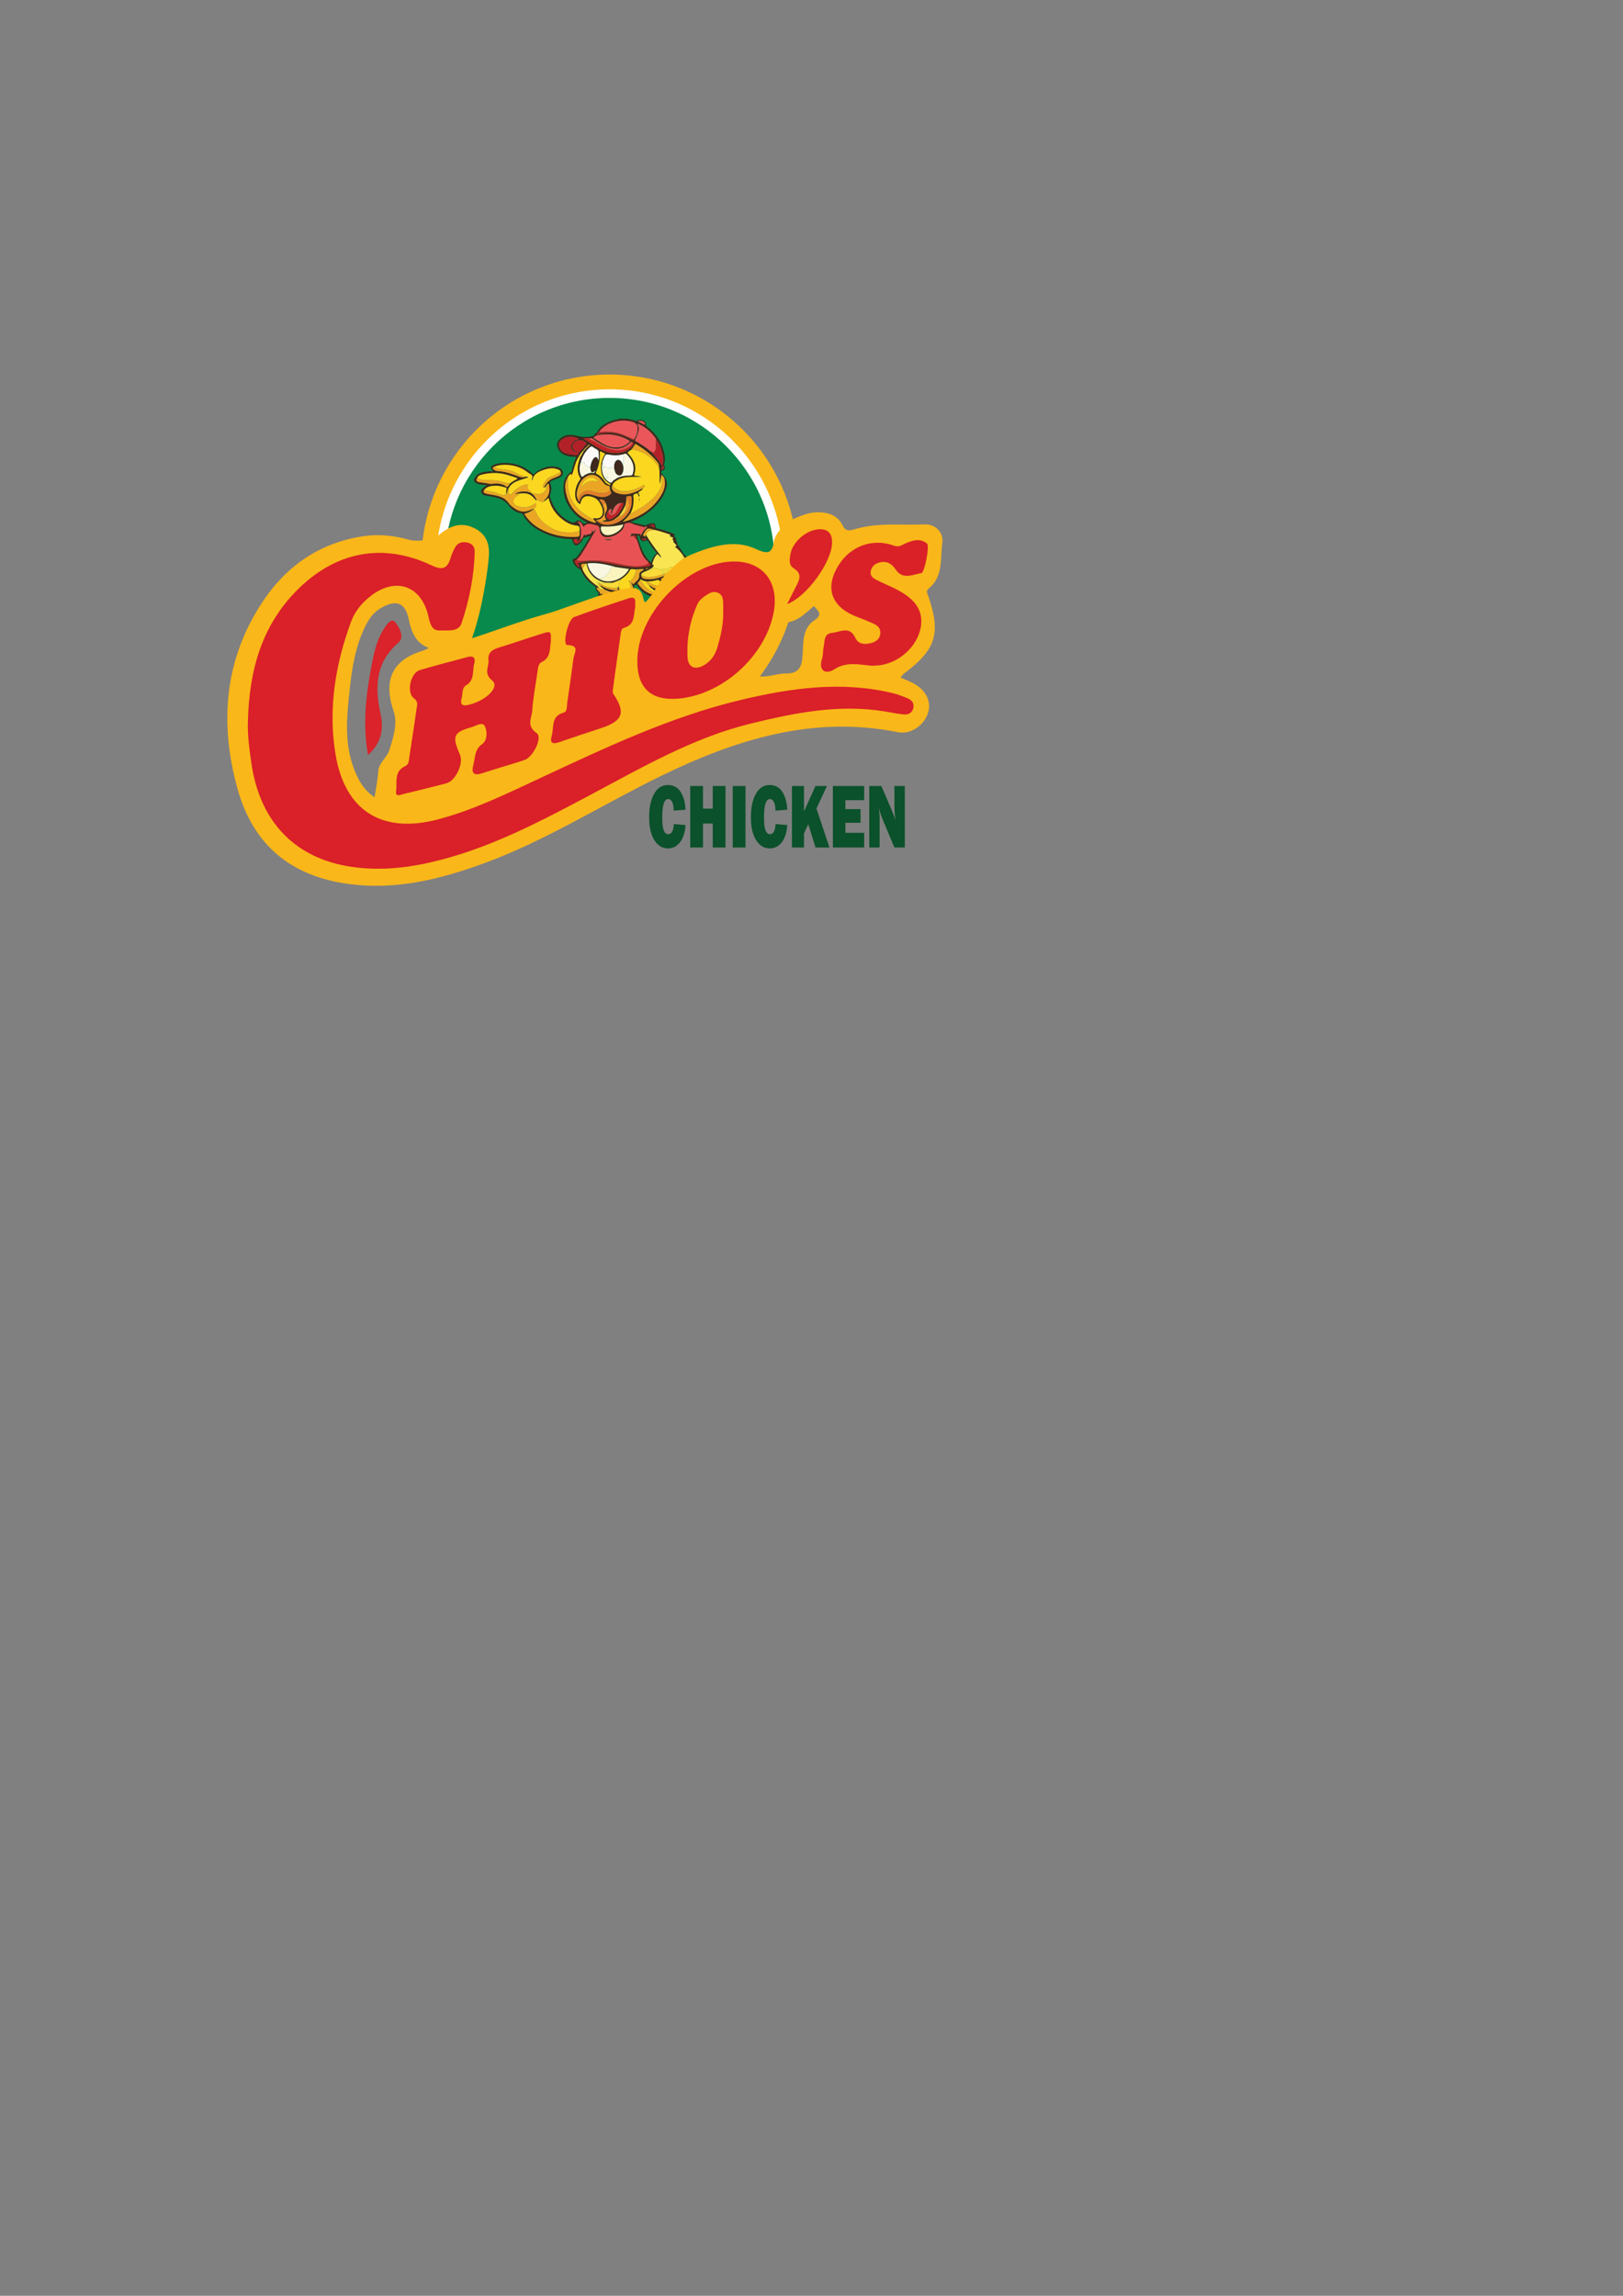 <?xml version="1.0" encoding="utf-8"?>
<!-- Generator: Adobe Illustrator 25.2.1, SVG Export Plug-In . SVG Version: 6.00 Build 0)  -->
<svg version="1.1" xmlns="http://www.w3.org/2000/svg" xmlns:xlink="http://www.w3.org/1999/xlink" x="0px" y="0px"
	 viewBox="0 0 595.28 841.89" style="enable-background:new 0 0 595.28 841.89;" xml:space="preserve">
<rect x="0" y="0" width="595.28" height="841.89" fill="#808080" stroke="none"/>
<style type="text/css">
	.st0{fill:#FAB719;}
	.st1{fill:#FFFFFF;}
	.st2{fill:#078A4B;}
	.st3{fill:#3E281D;}
	.st4{fill:#E95254;}
	.st5{fill:#FCD720;}
	.st6{fill:#F9E552;}
	.st7{fill:#FADA38;}
	.st8{fill:#EA5659;}
	.st9{fill:#EBA525;}
	.st10{fill:#F9F7E2;}
	.st11{fill:#B32128;}
	.st12{fill:#FAF3BD;}
	.st13{fill:#FBFAF8;}
	.st14{fill:#F19D2B;}
	.st15{fill:#BF2327;}
	.st16{fill:#E47C29;}
	.st17{fill:#EEB036;}
	.st18{fill:#DA2028;}
	.st19{fill:#DA2128;}
	.st20{fill:#DA2228;}
	.st21{fill:#FAB619;}
	.st22{fill:#DA232A;}
	.st23{fill:#0B512B;}
</style>
<g id="Capa_1">
	<g>
		<g>
			<circle class="st0" cx="223.59" cy="206.41" r="69.06"/>
			<circle class="st1" cx="223.59" cy="206.41" r="63.64"/>
			<circle class="st2" cx="223.59" cy="206.41" r="60.49"/>
		</g>
		<g>
			<path class="st3" d="M173.91,175.52c0.41-0.32,0.56-0.83,0.94-1.18c1.25-1.17,2.84-1.3,4.41-1.46c0.51-0.05,1.02-0.01,1.52-0.01
				c0.01-0.17,0.03-0.24,0.01-0.26c-1.04-1.01-0.97-1.55,0.37-2.14c1.41-0.63,2.95-0.7,4.44-0.68c3.42,0.05,6.48,1.19,9.13,3.37
				c0.32,0.27,0.61,0.77,0.93,0.78c0.29,0.01,0.58-0.53,0.91-0.77c2.44-1.72,5.08-2.63,8.08-1.79c1.39,0.39,2.07,1.55,1.68,2.66
				c-0.15,0.42-0.45,0.69-0.81,0.92c-0.63,0.4-1.34,0.62-2.04,0.86c-0.52,0.17-1.01,0.38-1.48,0.67c-0.3,0.18-0.4,0.29-0.21,0.72
				c0.62,1.37,0.49,2.79-0.01,4.18c-0.1,0.26-0.15,0.49-0.07,0.77c0.98,3.41,2.78,6.24,5.76,8.25c0.53,0.36,1.1,0.66,1.68,0.93
				c0.74,0.34,1.38,0.58,2.12-0.14c0.61-0.59,1.4-0.42,2.06,0.2c0.8,0.75,0.92,0.77,2.09,0.25c-1.2-0.6-2.34-1.22-3.34-2.07
				c-3.37-2.85-5.4-6.4-5.41-10.89c-0.01-2.28,0.82-4.24,2.75-5.62c0.19-0.14,0.31-0.29,0.35-0.53c0.33-1.71,0.8-3.39,1.66-5.03
				c-1.18,0.01-2.26-0.02-3.31-0.29c-1.38-0.35-2.47-1.11-3.24-2.3c-1.08-1.66-0.54-3.52,1.33-4.65c1.54-0.93,3.18-0.94,4.87-0.53
				c2.09,0.5,4.19,0.82,6.3,0.15c0.3-0.09,0.88-0.02,0.63-0.68c-0.01-0.03,0.12-0.17,0.19-0.18c0.7-0.15,0.88-0.76,1.21-1.27
				c1-1.57,2.58-2.4,4.21-3.14c0.86-0.38,1.76-0.64,2.69-0.8c0.24-0.04,0.55,0.03,0.72-0.26c1.04,0,2.08,0,3.12,0
				c1.03,0.37,2.16,0.39,3.17,0.82c0.22,0.09,0.35-0.13,0.53-0.2c0.9-0.35,1.74-0.23,2.53,0.32c0.32,0.23,0.64,0.6,0.54,0.92
				c-0.25,0.81,0.35,1.01,0.79,1.36c3.36,2.63,5.38,6.06,6.07,10.25c0.17,1,0.11,2.03-0.13,3.02c-0.09,0.36-0.07,0.65,0.07,0.99
				c0.33,0.8,0.08,1.25-0.76,1.5c-0.46,0.14-0.63,0.78-0.29,1.13c2.14,2.19,2.42,3.82,1.21,6.72c-1.64,3.91-4.58,6.61-8.08,8.81
				c-1.26,0.79-2.59,1.44-3.97,1.98c-0.12,0.05-0.3,0.05-0.35,0.3c1.7,0.4,3.39,0.78,5.07,1.19c0.26,0.06,0.42-0.1,0.61-0.19
				c0.63-0.29,1.26-0.58,1.97-0.61c0.88-0.04,1.35,0.34,1.3,1.2c-0.03,0.55,0.22,0.64,0.64,0.74c1.9,0.45,3.77,0.99,5.55,1.79
				c0.36,0.16,1.3,0.16,0.56,1.02c-0.14,0.16,0.16,0.17,0.24,0.27c0.22,0.31,0.88,0.4,0.45,1.02c-0.11,0.16,0.18,0.26,0.25,0.41
				c0.14,0.29,0.5,0.54,0.23,0.93c-0.11,0.17,0.03,0.28,0.12,0.38c1.06,1.25,1.63,2.84,2.76,4.04c0.15,0.16,0.25,0.33,0.48,0.42
				c3.36,1.21,6.82,1.56,10.37,1.32c0.31-0.02,0.64-0.13,0.93,0.1c0.14,0.43-0.02,0.83-0.19,1.21c-0.5,1.13-1.37,1.9-2.41,2.52
				c-0.71,0.42-1.49,0.71-2.27,0.98c0.08,0.2,0.22,0.16,0.33,0.19c1.56,0.35,3.13,0.69,4.69,1.03c0,0.15,0,0.3,0,0.45
				c-0.54,0.48-0.94,1.11-1.55,1.53c-2.13,1.48-4.53,1.72-7.02,1.51c-0.27-0.02-0.54-0.06-0.87-0.1c0.15,0.5,0.58,0.69,0.85,1.01
				c0.47,0.57,1.12,1.15,0.79,1.95c-0.3,0.73-1.11,0.84-1.83,0.92c-2.71,0.3-5.21-0.28-7.43-1.89c-0.31-0.22-0.58-0.29-0.95-0.2
				c-1.16,0.3-2.34,0.16-3.58,0.25c0.39,0.22,0.79,0.44,1.18,0.66c0.21,0.12,0.47,0.24,0.46,0.53c0,0.31-0.29,0.38-0.51,0.48
				c-1.55,0.71-3.07,0.55-4.59-0.1c-1.81-0.77-3.19-2.03-4.33-3.6c-0.14-0.19-0.18-0.66-0.49-0.49c-0.33,0.18-0.8,0.38-0.79,0.87
				c0.01,0.52,0.04,1.03-0.17,1.53c-0.13,0.29,0.19,0.35,0.34,0.48c0.12,0.1,0.37,0.13,0.3,0.35c-0.06,0.17-0.24,0.24-0.43,0.24
				c-0.63-0.02-1,0.1-0.56,0.84c0.14,0.23-0.12,0.34-0.35,0.26c-0.65-0.23-0.68,0.14-0.66,0.62c0.06,1.06,0.05,2.12,0.14,3.18
				c0.09,1.03,0.64,1.61,1.41,2.11c1.46,0.97,3.15,1.23,4.82,1.59c1.3,0.28,2.61,0.54,3.78,1.23c1.55,0.92,1.85,2.62,0.72,4.03
				c-0.3,0.37-0.67,0.72-1.17,0.71c-0.54-0.01-0.79,0.21-1.05,0.66c-0.71,1.2-2.29,2.16-4.15,1.07c-0.67-0.39-1.27-0.87-1.79-1.43
				c-1.42-1.51-3.11-2.67-4.78-3.86c-0.17-0.13-0.32-0.38-0.63-0.12c-1.1,0.93-2.42,0.96-3.73,0.76c-0.68-0.1-1.19,0.01-1.71,0.41
				c-1.59,1.19-3.25,2.28-5.22,2.7c-1.8,0.39-3.5,0.18-4.88-1.2c-0.2-0.2-0.42-0.19-0.67-0.22c-1.32-0.18-2.23-0.94-2.69-2.16
				c-0.41-1.08-0.11-2.07,0.73-2.82c0.9-0.81,2.01-0.98,3.19-0.87c1.28,0.13,2.53,0.44,3.83,0.43c1.5-0.01,2.87-0.41,4.16-1.15
				c0.42-0.24,0.62-0.51,0.57-0.99c-0.14-1.25-0.21-2.51-0.42-3.75c-0.09-0.53-0.44-1.03-0.73-1.51c-0.18-0.3-0.43,0-0.65,0.06
				c-0.21,0.06-0.42,0.29-0.62,0.12c-0.21-0.18-0.03-0.44,0.08-0.59c0.21-0.32,0.08-0.44-0.16-0.65c-0.54-0.47-0.89-1.08-0.9-1.8
				c-0.01-0.37-0.19-0.5-0.46-0.67c-2.18-1.4-3.85-3.24-4.87-5.62c-0.15-0.34-0.39-0.46-0.68-0.61c-1.19-0.59-1.97-1.53-2.37-2.8
				c-0.13-0.42-0.09-0.72,0.4-0.84c0.58-0.15,1.03-0.51,1.37-0.97c1.74-2.34,3.18-4.87,4.81-7.49c-0.94,0.26-1.71,0.48-2.49,0.69
				c-0.31,0.08-0.28,0.39-0.38,0.59c-0.44,0.95-1.1,1.67-2.04,2.14c-0.48,0.24-0.83,0.15-1.13-0.3c-0.29-0.44-0.6-0.88-0.67-1.39
				c-0.08-0.51-0.33-0.56-0.75-0.56c-4.32-0.07-8.32-1.28-12.03-3.46c-2.3-1.36-4.18-3.15-5.39-5.57c-0.11-0.22-0.21-0.36-0.47-0.39
				c-2.03-0.24-3.61-1.38-4.74-2.91c-1.49-2.02-3.54-2.7-5.8-3.13c-0.87-0.17-1.75-0.3-2.63-0.46c-0.14-0.03-0.28-0.09-0.42-0.13
				c-0.61-0.18-1.09-0.53-1.22-1.16c-0.14-0.65,0.27-1.12,0.73-1.52c0.38-0.34,0.8-0.63,1.39-0.91c-0.93-0.3-1.75-0.23-2.53-0.37
				c-0.88-0.16-1.64-0.46-2.17-1.22C173.91,176.12,173.91,175.82,173.91,175.52z M252.16,207.46L252.16,207.46
				c0.1,0.16,0.25,0.25,0.45,0.26c0.03,0.04,0.07,0.06,0.11,0.06c1.05,0.94,2.41,1.28,3.62,1.91c0.18,0.09,0.36,0.12,0.57,0.08
				c1.08-0.19,2.12-0.5,3.07-1.03c0.91-0.51,1.74-1.14,2.14-2.17c0.11-0.28,0.12-0.45-0.28-0.44c-1.09,0.02-2.17,0.01-3.26,0.01
				c-1.07-0.11-2.14-0.23-3.21-0.34c-0.44-0.27-0.98-0.07-1.42-0.3l-0.04-0.03l-0.04,0.02c-0.14-0.16-0.31-0.19-0.51-0.12
				c-0.04-0.01-0.09-0.02-0.14-0.02c-0.36-0.33-0.82-0.42-1.31-0.62c0.03,0.3,0.06,0.53,0.09,0.76c-0.09,0.02-0.17,0.04-0.26,0.06
				c-0.13-0.13-0.27-0.26-0.4-0.4l0.01-0.01c-0.92-1.82-2.14-3.4-3.75-4.54c0.02-0.41,0.7-0.04,0.45-0.64
				c-0.29-0.68-1.32-0.93-1.06-1.89c-0.59-0.25-0.31-0.54,0.03-0.8c-0.17-0.1-0.31-0.13-0.39-0.22c-0.28-0.29-1.24-0.01-0.77-0.93
				c0.06-0.12-0.18-0.12-0.28-0.15c-1.8-0.62-3.61-1.2-5.46-1.64c-0.21-0.06-0.42-0.13-0.63-0.19c-2.09-0.55-2.14-0.53-3.27,1.34
				c-0.52,0.85-0.52,0.85,0.39,1.3c0.05,0.03,0.12,0.11,0.18,0.01c-0.12-0.52-0.12-0.52,0.18-0.62c1.43,2.46,3.16,4.72,4.86,7
				c0.28,0.38,0.6,0.75,0.66,1.45c-0.42-0.47-0.75-0.8-1.04-1.16c-0.23-0.27-0.37-0.29-0.62,0.01c-0.81,0.95-1.23,2.06-1.56,3.23
				c-0.06,0.23,0.02,0.35,0.18,0.42c0.42,0.18,0.43,0.17,0.2,0.52c-0.12,0.19-0.26,0.36-0.39,0.54c-0.04,0-0.06,0.02-0.06,0.06
				c-0.39,0.24-0.78,0.48-1.17,0.71c-0.66,0.29-1.33,0.56-1.98,0.88c-0.43,0.21-0.9,0.43-0.86,1.04c0.01,0.88,0.49,1.34,1.63,1.48
				c2.11,0.26,4.13-0.17,6.08-0.92c0.44-0.17,0.88-0.32,1.36-0.3c-0.25,0.28-0.48,0.56,0.15,0.62c0.12,0.01,0.24,0.01,0.3,0.15
				c-0.79,0.01-1.57,0.06-2.4,0.33c1.53,1.16,2.61,2.71,4.1,3.82c2,1.49,4.28,2.12,6.75,2.04c0.54-0.02,1.29,0.02,1.46-0.63
				c0.16-0.59-0.4-1-0.83-1.37c-1.12-1.16-2.57-1.94-3.64-3.16c-1.08-1.73-1.45-2.61-1.34-3.2c0.22,0.29,0.43,0.58,0.65,0.87
				c0.13,0.35,0.35,0.64,0.59,0.91c0.61,1.07,1.39,2.06,2.56,2.43c2.3,0.72,4.64,0.67,6.93-0.12c1.02-0.35,1.98-0.83,2.64-1.87
				c-0.45-0.07-0.79-0.12-1.12-0.17c-2.08-0.38-4.09-0.96-6.02-1.83c-1.2-0.6-2.22-1.48-3.35-2.19c-0.21-0.13-0.11-0.29-0.13-0.45
				c0.05,0.01,0.1,0,0.14-0.03c0.04,0.03,0.08,0.04,0.12,0.04C251.91,207.45,252.02,207.47,252.16,207.46z M224.19,188.44
				L224.19,188.44c-0.01-0.31-0.01-0.62-0.02-0.93c0-0.33,0.1-0.67-0.05-1c-0.7,0.42-0.7,0.42-0.98,0.87
				c-0.4,0.4-0.54,0.93-0.67,1.45c-0.13,0.53-0.06,1.06,0.41,1.4c0.48,0.34,0.97,0.27,1.51,0c2.16-1.09,3.39-2.91,4.18-5.1
				c0.17-0.48,0.09-0.79-0.52-0.69c-1.22-0.11-2.5,0.85-3.12,2.36c-0.33,0.47-0.47,1.01-0.51,1.57
				C224.35,188.4,224.27,188.42,224.19,188.44z M237.75,228.38c-0.54,0.67,0.28,0.6,0.49,0.83c0.34,0.37,0.65,0.39,0.68-0.24
				c0.16-0.24,0.32-0.48,0.48-0.72c0.16-0.13,0.4-0.16,0.45-0.44c-0.51-0.1-0.99-0.64-1.53-0.05
				C238,227.86,237.85,228.1,237.75,228.38z M226.18,227.78c-0.03,0.38-0.07,0.75-0.1,1.15c0.43-0.02,0.78-0.11,0.81-0.58
				c0.03-0.5,0.1-1.02-0.15-1.5c-0.17-0.43-0.16-0.98-0.75-1.11c-0.18-0.04-0.33-0.21-0.56-0.11c0.08,0.31,0.25,0.57,0.44,0.81
				C225.97,226.89,226.08,227.34,226.18,227.78z M213.2,197.81c0.12-0.02,0.21-0.07,0.2-0.21c0.3-0.45,0.57-0.91,0.73-1.43
				c0.03-0.1,0.13-0.17,0.2-0.25c0.33,0.87,0.85,0.08,1.2,0.04c0.75-0.07,1.66-0.21,1.58-1.36c0-0.04,0.1-0.1,0.15-0.14
				c0.23,0.15-0.02,0.48,0.24,0.63c0.43-0.16,0.58-0.64,0.95-0.87c0.19,0.27-0.04,0.41-0.13,0.55c-1.05,1.59-1.88,3.31-2.9,4.92
				c-1.2,1.91-2.2,3.96-3.85,5.56c-0.21,0.3-0.96,0.17-0.71,0.82c0.24,0.62,0.6,1.19,1.08,1.67c0.17,0.17,0.4,0.29,0.59,0.1
				c0.16-0.16-0.07-0.35-0.14-0.52c-0.04-0.09-0.19-0.14-0.29-0.21c-0.39-0.28-0.22-0.58,0.11-0.62c0.52-0.07,1-0.24,1.5-0.35
				c3.08-0.65,6.14-0.22,9.16,0.34c2.05,0.38,4.08,0.88,6.14,1.19c3,0.45,5.99,0.62,8.98-0.05c0.55-0.12,0.71-0.42,0.38-0.87
				c-0.17-0.23-0.42-0.42-0.63-0.62c-0.01-0.05-0.01-0.12-0.04-0.14c-1.72-1.28-2.41-3.18-3.13-5.09c-0.39-1.04-0.61-2.13-1.14-3.12
				c-0.07-0.33-0.12-0.67-0.22-0.99c-0.2-0.62-0.81-0.71-1.32-0.2c-0.25,0-0.44,0.29-0.72,0.17l0,0.01
				c0.01-0.28,1.02-0.58-0.11-0.84c1.3-0.48,2.57-0.05,3.81-0.11c0.02,0.18,0.06,0.47,0.1,0.77c0.52-1.21,1.19-2.25,2.17-3.08
				c0.09-0.08,0.21-0.26,0.07-0.38c-0.07-0.07-0.29-0.09-0.34-0.04c-0.5,0.49-0.96,0.13-1.48,0.01c-1.28-0.3-2.56-0.59-3.75-1.16
				c-0.85-0.41-1.61-0.13-2.4,0.12c-0.22,0.07-0.29,0.22-0.29,0.45c-0.02,0.8-0.4,1.44-0.93,2.01c-1.14,1.21-2.54,1.98-4.14,2.36
				c-2.19,0.52-3.86-0.41-3.95-2.61c-0.06-1.41-0.7-1.52-1.68-1.74c-1.15-0.25-2.25-0.78-3.43-0.03c-0.33,0.21-0.68,0.27-0.63,0.84
				c-0.52-0.45-0.57-1.05-0.94-1.43c-0.37-0.38-0.77-0.73-1.54-0.52c0.57,0.25,0.81,0.59,0.95,1.05c0.55,1.78,0.67,3.56,0.08,5.35
				c-0.19,0.18-0.37,0.38-0.59,0.53c-0.22,0.15-0.48,0.21-0.47-0.21c0.21-0.1,0.45-0.32,0.08-0.39c-0.43-0.08-1.03-0.08-1.31,0.25
				c-0.26,0.31,0.16,0.69,0.36,1.02c0.28,0.46,0.65,0.32,1.03,0.29C212.51,198.97,212.97,198.5,213.2,197.81L213.2,197.81z
				 M214.11,165.43c0.61-0.66,1.16-1.39,1.9-1.93c0.11-0.08,0.4-0.13,0.2-0.36c-0.17-0.2-0.31,0.02-0.42,0.13
				c-0.7,0.68-1.44,1.33-2,2.14c-0.56,0.59-1.04,1.24-1.43,1.96c-0.76,1.08-1.16,2.31-1.56,3.55c-0.36,1.12-0.59,2.29-1.09,3.35
				c-0.35-0.06-0.12-0.42-0.38-0.54c-0.54,0.47-0.99,0.97-1.21,1.65c-0.9,1.43-0.94,3.03-0.68,4.58c0.9,5.45,3.97,9.21,9.13,11.23
				c0.65,0.25,1.33,0.54,2.14,0.47c-0.36-0.61-0.94-0.94-1.11-1.56c0.36-0.2,0.72,0,1.08-0.01c1.54-0.03,2.4-0.86,2.39-2.37
				c-0.01-1.36-0.59-2.51-1.31-3.62c-0.68-1.04-1.6-1.63-2.82-1.95c-2.15-0.57-3.51,0.08-4,2.22c-0.15,0.64-0.37,0.49-0.69,0.21
				c-0.86-0.73-1.23-1.7-1.3-2.79c-0.13-2.17,0.47-4.13,1.75-5.88c0.19-0.26,0.21-0.44,0.03-0.72c-0.65-1-0.87-2.13-0.89-3.3
				c-0.02-1.42,0.46-2.74,0.89-4.07C213.2,167.03,213.66,166.23,214.11,165.43z M217.92,228.97c-0.56-0.79-0.6-0.81-1.3-0.65
				c0.22,0.35,0.43,0.7,0.64,1.05c0.12,0.37,0.24,0.75,0.36,1.12c0.01,0.2-0.01,0.4,0.02,0.59c0.04,0.21-0.15,0.56,0.25,0.57
				c0.31,0.01,0.61-0.14,0.62-0.51c0-0.23,0.24-0.46,0.01-0.69c0.2-0.6-0.35-0.97-0.44-1.48c0.1-0.02,0.21-0.05,0.31-0.07
				c0,0.2,0.16,0.27,0.3,0.36c0.06,0.25,0.12,0.51,0.18,0.76c0.03,0.09,0.09,0.18,0.1,0.27c0.12,0.98,0.11,0.98,0.99,0.5
				c1.23-0.67,2.35-1.55,3.71-1.97c0.5-0.16,1.08-0.33,1.5-0.05c0.39,0.25,0.41,0.06,0.47-0.17c0.05-0.21,0.03-0.44,0.05-0.66
				c0.1-0.81-0.24-1.48-0.65-2.14c-0.15-0.24-0.22-0.67-0.55-0.59c-0.29,0.07-0.05,0.48-0.16,0.72c-0.01,0.03-0.07,0.04-0.13,0.07
				c-0.46-0.7-0.66-1.48-0.75-2.29c-0.06-0.48-0.32-0.51-0.71-0.52c-0.43-0.01-0.47,0.21-0.5,0.54c-0.07,0.71-0.19,1.41-0.62,2.02
				c-0.23-0.18,0.06-0.46-0.18-0.6c-0.52,0.29-1.04,0.57-1.56,0.86c-1.31,0.44-2.66,0.53-4.02,0.43c0,0.7,0.34,0.95,0.9,1
				c0.74,0.07,1.48,0.17,2.14-0.29c0.2-0.14,0.4-0.15,0.63-0.06c-0.15,0.35-0.48,0.55-0.7,0.83c-0.67,0.05-0.94,0.39-0.73,1.05
				C218.04,228.98,217.98,228.98,217.92,228.97z M222.95,220.37c-0.07-0.44-0.1-0.88-0.22-1.31c-0.04-0.16-0.25-0.34-0.42-0.39
				c-0.21-0.06-0.23,0.21-0.32,0.34c-0.4,0.58-0.07,1.13,0.07,1.69c0.11,0.43,0.43,0.23,0.66,0.19
				C223.03,220.84,223.04,220.61,222.95,220.37z M239.23,229.42c-0.41,0.46,0.05,0.64,0.29,0.89c0.18,0.37,0.42,0.73,0.54,1.12
				c0.15,0.47,0.4,0.4,0.73,0.25c1-0.45,1.72-2.31,0.23-3.25c-0.38-0.37-0.72-0.22-1.04,0.1
				C239.57,228.7,239.33,229.01,239.23,229.42z M233.73,230.17c-0.23,0.13-0.31,0.37-0.4,0.59c-0.26,0.65,0.27,0.98,0.66,1.21
				c0.48,0.28,0.3-0.37,0.49-0.54c0.19-0.17,0.29-0.44,0.43-0.67c0.59-0.59,1.28-1.06,2.07-1.41
				C235.89,228.79,234.67,229.1,233.73,230.17z M235.58,228.25c0.15,0.13,0.33,0.13,0.51,0.12c0.45-0.01,1.09,0.83,1.31-0.28
				c0.06-0.1,0.13-0.2,0.19-0.31c0.16-0.14,0.37-0.24,0.37-0.56c-1.31-0.27-2.63-0.53-3.94-0.8c-0.83-0.52-1.82-0.76-2.5-1.53
				c-0.63-0.52-0.63-1.3-0.76-2c-0.09-0.47-0.37-0.43-0.68-0.45c-0.43-0.03-0.29,0.28-0.31,0.5c-0.04,0.61-0.07,1.23-0.11,1.88
				c-0.42-0.15-0.27-0.48-0.46-0.6c-0.78,0.73-0.88,1.57-0.36,2.8c-0.13,0.67,0.13,1.09,0.72,1.45c0.84,0.52,1.61,1.12,2.41,1.7
				c0.3,0.21,0.61,0.66,0.86,0.62c0.35-0.05,0.34-0.64,0.59-0.93c0.46-0.48,1.03-0.83,1.7-1.13c-0.38-0.21-0.69-0.38-1.01-0.56
				c0.17-0.19,0.35-0.05,0.5-0.1c0.05,0,0.1,0.01,0.15,0.01l0.05,0.02l0.05-0.01C235.08,228.24,235.33,228.25,235.58,228.25z
				 M236.25,230.2c-0.38,0.19-0.67,0.48-0.89,0.84c-1.03,1.22-0.94,1.74,0.46,2.45c0.33,0.17,0.69,0.29,1.04,0.36
				c0.82,0.16,1.79-0.38,2.27-1.22c0.41-0.72,0.15-1.32-0.33-1.87c-0.38-0.53-0.66-1.24-1.55-0.94
				C236.88,229.84,236.54,229.96,236.25,230.2z M213.78,227.02c-0.16-0.33-0.31-0.67-0.63-0.88c-1.24-0.31-2.38,0.14-2.95,1.16
				c-0.55,1.36,0.23,2.69,1.77,2.99c0.06-0.54-0.04-1.09,0.16-1.61c0.36-0.63,0.8-1.16,1.54-1.36
				C213.79,227.28,213.94,227.21,213.78,227.02z M220.18,215.01c0.26-0.53,0.52-0.03,0.69,0.05c1.51,0.78,3.08,1.3,4.78,1.44
				c0.75,0.06,1.05-0.14,0.91-0.89c0.02-0.13,0.03-0.26,0.05-0.4c0.08-0.01,0.16-0.01,0.24-0.02c0,0.04,0.01,0.08,0.04,0.11
				c-0.01,0.61,0.23,1.15,0.51,1.67c0.06,0.1,0.4,1.52,0.37,1.61c-0.03,0.02-0.05,0.04-0.08,0.06c0.02,0,0.04,0.01,0.05,0
				c0.01-0.02,0.02-0.04,0.03-0.06c0.22,0.05,0.41-0.05,0.53-0.2c0.5-0.64,0.78-0.37,1.01,0.21c0.03,0.09,0.11,0.15,0.17,0.23
				c0.42-0.18,0.25-0.84,0.7-0.9c0.4-0.05,0.66,0.48,1.17,0.4c-0.07-0.44-0.75-1.25,0.52-0.91c-0.21-0.73,0.44-1.25,0.34-1.93
				c-0.09-0.64-0.5-1.17-0.7-1.93c0.21,0.14,0.29,0.18,0.35,0.25c0.06,0.07,0.1,0.17,0.16,0.25c0.11,0.15,0.28,0.27,0.43,0.08
				c0.81-0.99,2.2-1.6,2-3.23c-0.07-0.62,0.31-1.07,0.81-1.42c0.16-0.11,0.35-0.19,0.52-0.29c0.17-0.1,0.37-0.24,0.27-0.46
				c-0.08-0.2-0.31-0.09-0.47-0.08c-0.77,0.04-1.53,0.1-2.3,0.15c-0.54-0.03-1.08-0.04-1.62-0.08c-0.24-0.02-0.42,0.03-0.54,0.27
				c-0.84,1.58-2.15,2.71-3.64,3.65c-0.89,0.36-1.79,0.71-2.68,1.07c-0.3-0.01-0.59-0.03-0.89-0.02c-0.94,0.03-1.89,0.07-2.8-0.24
				c-3.11-1.06-5.19-3.08-5.91-6.35c-0.04-0.18,0.07-0.59-0.39-0.4c-1.83-0.01-2,0.23-1.24,1.73c0.01,0.02,0.04,0.03,0.06,0.04
				c0.04,0.46,0.26,0.85,0.48,1.23c1.22,2.15,2.93,3.84,4.99,5.19c0.17,0.27,0.52,0.38,0.62,0.71c-0.3,0.08-0.54-0.17-0.79-0.18
				c-0.27,1.21,1.35,1.41,1.23,2.53c1.16-0.79,0.79,0.75,1.36,0.87c0.38-0.19,0.26-0.83,0.69-0.87c0.37-0.03,0.46,0.61,0.9,0.63
				c0.17-0.25-0.11-0.88,0.49-0.69c0.74,0.23,0.14-0.46,0.46-0.6c0.24-0.11-0.13-0.27-0.28-0.31c-0.73-0.17-1.38-0.54-2.07-0.78
				C221.19,215.8,220.68,215.41,220.18,215.01z M217.06,230.62c0.06-0.49-0.02-0.94-0.32-1.35c-0.15-0.45-0.39-0.83-0.84-1.05
				c-0.39-0.33-0.87-0.28-1.32-0.24c-1.17,0.09-1.71,0.59-1.79,1.6c-0.13,0.52,0.12,0.92,0.46,1.26c0.69,0.69,1.56,1.04,2.52,1.1
				C217.13,232.03,217.14,232.02,217.06,230.62z M229.36,185.27c-0.56,1.43-1.3,2.75-2.33,3.9c-0.69,0.51-1.32,1.1-2.09,1.51
				c-1.08,0.56-2.23,0.67-3.42,0.57c-0.1-0.15-0.41-0.05-0.4-0.38c0.41-0.04,0.81-0.08,1.31-0.13c-0.78-1.02-0.78-2.1-0.19-3.03
				c0.68-1.06,0.35-2,0.03-2.99c-0.52-1.35-1.3-1.83-2.48-1.49c0.48,0.58,0.89,1.19,1.24,1.84c0.12,0.35,0.26,0.69,0.37,1.05
				c0.66,2.07,0.12,4.12-2.3,4.52c-0.17-0.03-0.34-0.05-0.55,0.11c1.52,1.49,3.37,1.97,5.38,1.64c3.96-0.64,8.04-4.04,7.76-9.13
				c-0.09-1.57-0.01-1.55-1.57-1.25c-0.48,0.09-0.49,0.3-0.39,0.65C229.77,183.55,229.57,184.41,229.36,185.27z M237.14,213.25
				c-0.66-0.19-1.36-0.26-1.93-0.71c-0.31-0.24-0.35,0.09-0.44,0.26c-1.18,1.31-1.05,0.94-0.13,2.11c0.9,1.14,2.03,2.02,3.36,2.62
				c1.32,0.6,2.69,0.85,4.25,0.41c-0.3-0.19-0.48-0.31-0.67-0.42c-0.1-0.06-0.22-0.1-0.33-0.14c-0.3-0.21-0.6-0.41-0.89-0.63
				c-0.83-0.63-1.75-1.15-2.33-2.06c0.17-0.01,0.33-0.03,0.48,0.1c1.86,1.62,4.06,1.47,6.27,1.27c0.04-0.07,0.09-0.13,0.13-0.2
				c-0.36-0.32-0.71-0.65-1.07-0.97c-0.58-0.74-1.24-1.41-2-1.96c-0.26-0.19-0.51-0.35-0.88-0.22c-1.08,0.38-2.22,0.49-3.36,0.55
				C237.44,213.25,237.29,213.25,237.14,213.25z M231.47,164.96c-0.05,0.05-0.1,0.09-0.15,0.14c-0.18,0.12-0.37,0.24-0.55,0.37
				c-0.73,0.53-0.71,0.51-0.12,1.14c1.98,2.09,2.95,4.48,1.99,7.36c-0.15,0.46,0.04,0.48,0.39,0.51c0.77,0.08,1.56,0.12,2.3,0.39
				c-1.49,0.07-2.98,0.03-4.46,0.08c-1.39,0.04-2.77,0.23-4.01,0.9c-0.9,0.49-1.84,0.98-2.22,2.05c-0.44,0.78-0.27,1.45,0.32,2.08
				c0.44,0.47,0.99,0.7,1.58,0.89c2.6,0.87,5.02,0.21,7.39-0.88c0.64-0.29,1.19-0.78,1.9-0.91c-0.18,0.64-0.81,0.82-1.26,1.18
				c-0.3,0.24-0.72,0.34-0.26,0.86c0.18,0.21,0.38,0.67,0.08,1.05c-0.18-0.18-0.17-0.42-0.28-0.6c-0.16-0.29-0.25-0.83-0.74-0.58
				c-0.43,0.21-1.15,0.11-1.06,1.02c0.21,2.11,0.04,4.19-1,6.12c-0.8,1.13-1.71,2.16-2.88,3.13c0.27,0.02,0.38,0.05,0.46,0.02
				c0.64-0.19,1.28-0.37,1.9-0.59c4.47-1.57,8.27-4.05,11-8c1.33-1.93,2.33-3.96,2.03-6.4c-0.11-0.87-0.43-1.64-1.26-2.14
				c-0.03,0.13-0.06,0.2-0.07,0.27c-0.01,0.12,0,0.25,0,0.37c-0.3,0.86-0.08,1.83-0.52,2.67c-0.16-1.98,0.08-3.97-0.25-5.94
				c0.01-0.59,0.06-1.21-0.32-1.7c-2.21-2.87-5.01-5.07-8.12-6.89c-0.2-0.12-0.34-0.14-0.46,0.12
				C232.49,163.77,231.95,164.35,231.47,164.96L231.47,164.96z M216.46,173.41c0.29,0,0.6-0.05,0.88,0.01
				c0.7,0.16,0.88-0.26,1.05-0.9c-0.42,0.43-0.78,0.76-1.33,0.64c-0.56-0.48-0.47-1.16-0.58-1.79c0.18-1.02,0.4-2.02,0.98-2.92
				c0.28-0.44,0.58-0.81,1.12-0.8c0.58,0.01,0.64,0.53,0.79,0.94c0.01,0.03,0.07,0.04,0.16,0.08c0.15-0.89,0.1-1.76,0.04-2.63
				c-0.04-0.61-0.27-1.06-0.86-1.33c-0.45-0.2-0.88-0.47-1.26-0.78c-0.43-0.36-0.73-0.23-1.08,0.08c-1.54,1.36-2.58,3.03-3.19,4.98
				c-0.02,0.05-0.05,0.1-0.07,0.15c-0.02,0.1-0.04,0.2-0.07,0.3c-0.6,1.71-0.67,3.4,0.11,5.09c0.18,0.38,0.33,0.48,0.68,0.16
				C214.58,174,215.49,173.62,216.46,173.41z M231.91,162.19c-0.33-0.32-0.51-0.11-0.77,0.15c-2.07,2.03-4.52,2.66-7.33,1.93
				c-2.38-0.62-4.39-1.93-6.37-3.32c-0.31-0.22-0.6-0.31-0.95-0.23c-0.82,0-1.65,0-2.65,0c1.57,1.01,2.97,1.9,4.36,2.8
				c2.01,1.29,4.07,2.42,6.52,2.61c2.94,0.22,5.52-0.46,7.43-2.86C232.52,162.81,232.66,162.39,231.91,162.19z M186.99,177.32
				c0.71-0.58,1.47-1.08,2.3-1.47c0.17-0.08,0.44-0.1,0.39-0.36c-0.04-0.2-0.26-0.28-0.45-0.35c-0.73-0.24-1.46-0.45-2.18-0.71
				c-3.38-1.18-6.81-1.27-10.27-0.4c-0.69,0.17-1.37,0.44-1.7,1.17c-0.56,0.83-0.41,1.37,0.53,1.57c0.98,0.22,2.01,0.23,2.99,0.47
				c0.83,0.2,1.61,0.25,2.46,0.13c1.31-0.2,2.6,0,3.84,0.52c0.42,0.18,0.76,0.76,1.15,0.61c0.37-0.14,0.59-0.69,0.87-1.06
				C186.95,177.41,186.97,177.36,186.99,177.32z M220.31,212.57c3.09,1.62,8.24,0.05,10.38-3.91c-1.77-0.26-3.53-0.52-5.3-0.78
				c-0.03-0.04-0.05-0.1-0.09-0.11c-2.97-0.75-5.94-1.45-9.04-1.25c-0.85,0.05-0.88,0.06-0.62,0.89
				C216.42,209.85,218.01,211.53,220.31,212.57z M238.61,165.57c1.51,1.6,2.99,3.22,4.13,5.12c0.18,0.3,0.42,0.5-0.05,0.72
				c-0.3,0.14-0.23,0.45-0.13,0.65c0.18,0.35,0.35-0.01,0.53-0.07c0.65-0.23,0.46-0.66,0.25-1.07c-0.09-0.17-0.27-0.27-0.22-0.51
				c0.28-1.43,0.21-2.84-0.17-4.24c-0.49-1.82-1.07-3.61-2.32-5.1c-0.02-0.07-0.02-0.16-0.05-0.21c-0.94-1.43-2.13-2.64-3.48-3.68
				c-0.99-0.76-2.05-1.44-3.4-1.83c0.54,0.84,0.77,1.63,0.54,2.5c-0.27,1.01-0.52,2.01-1.05,2.94c-0.26,0.45-0.34,0.96,0.36,1.23
				c0.49,0.2,0.94,0.53,1.38,0.81C236.21,163.65,237.51,164.48,238.61,165.57z M177.57,179.67c-0.4,0.63-0.34,0.94,0.3,1.19
				c0.41,0.16,0.84,0.25,1.28,0.33c2.77,0.53,5.69,0.69,7.5,3.41c0.54,0.81,1.4,1.38,2.22,1.93c1.32,0.89,2.75,1.29,4.35,0.92
				c0.92-0.21,1.73-0.7,2.64-0.91c0,0.03,0,0.06,0,0.09c-1.05,0.81-2.17,1.49-3.55,1.71c0.07,0.17,0.1,0.26,0.15,0.34
				c0.06,0.11,0.11,0.22,0.18,0.32c1.42,2.07,3.25,3.71,5.45,4.9c3.85,2.08,7.97,3.11,12.37,3c2.22-0.05,2.22-0.02,2.1-2.24
				c0-0.27,0.01-0.54,0.01-0.81c0.01-0.69-0.27-1.03-1.02-1.11c-1.81-0.17-3.43-0.92-4.89-1.99c-2.79-2.03-4.67-4.68-5.45-8.16
				c-0.64,0.42-1.04,1.13-1.85,1.17c0.07-0.09,0.13-0.21,0.22-0.28c1.52-1.31,2.12-2.96,1.85-4.93c-0.06-0.42-0.01-1.08-0.38-1.15
				c-0.33-0.06-0.63,0.52-0.81,0.92c-0.25,0.23-0.48,0.5-0.83,0.58c0.81-1.6,1.87-2.95,3.63-3.6c0.67-0.25,1.35-0.5,1.97-0.84
				c0.56-0.31,0.99-0.77,0.59-1.5c-0.13-0.54-0.6-0.7-1.03-0.86c-2.15-0.79-4.18-0.24-6.17,0.58c-1.61,0.66-2.89,1.63-3.14,3.58
				c-0.23-0.27-0.25-0.52-0.15-0.7c0.51-1.01-0.06-1.49-0.87-1.89c-0.22-0.11-0.41-0.27-0.61-0.42c-1.74-1.37-3.7-2.23-5.88-2.6
				c-2.12-0.35-4.22-0.34-6.27,0.39c-0.79,0.26-0.99,0.56-0.58,0.94c0.37,0.35,0.8,0.67,1.34,0.7c2.33,0.11,4.54,0.75,6.72,1.55
				c1.25,0.46,2.47,1.14,3.87,0.55c0.27,0.07,0.59-0.13,0.84,0.14c-0.15,0.33-0.48,0.31-0.74,0.4c-1.07,0.37-2.16,0.65-3.2,1.07
				c-1.5,0.6-2.74,1.53-3.38,3.09c-0.43,0.52-0.31,1.25-0.69,1.79c-0.04-0.64-0.09-1.28,0.12-1.9c0.11-0.33-0.03-0.5-0.34-0.59
				c-1.23-0.35-2.46-0.74-3.76-0.68C180.16,178.19,178.64,178.35,177.57,179.67z M228.37,166.66c-1.48,0.37-2.97,0.45-4.47,0.15
				c-1.73-0.34-1.79-0.31-2.48,1.37c-0.23,0.54-0.43,1.1-0.46,1.7c-0.28,0.82-0.23,1.67-0.15,2.5c0.17,1.77,0.92,3.26,2.44,4.28
				c0.52,0.35,0.99,0.62,1.43-0.14c0.17-0.3,0.54-0.5,0.84-0.71c1.68-1.17,3.6-1.45,5.57-1.43c0.63,0.01,0.87-0.21,1.02-0.77
				c0.68-2.48-0.09-4.56-1.71-6.42C229.57,166.23,229.56,166.23,228.37,166.66z M211.87,182.96c0.11,0.42,0.27,0.82,0.66,1.13
				c0.32-1.99,1.73-3.14,3.5-2.87c0.63,0.1,1.26,0.27,1.87,0.46c1.86,0.56,3.67,1.11,5.54-0.08c0.81-0.52,0.98-0.69,0.52-1.53
				c-0.07-0.13-0.14-0.26-0.21-0.38c-0.04-0.27-0.15-0.54-0.11-0.8c0.06-0.49-0.11-0.74-0.59-0.77c-0.97-0.07-1.45-0.81-2-1.45
				c-0.21-0.24-0.39-0.51-0.6-0.75c-1.63-1.95-3.8-2.34-5.84-0.91c-1.32,0.93-2.11,2.33-2.61,3.86
				C211.56,180.2,211.3,181.57,211.87,182.96z M219.87,158.15c-0.31,0.36-0.77,0.59-1.05,1.23c1.01-0.47,1.98-0.45,2.91-0.58
				c1.91-0.27,3.84-0.01,5.69,0.57c1.66,0.52,3.25,1.22,4.76,2.07c0.39,0.22,0.32-0.09,0.37-0.29c0.86-1.3,1.37-2.73,1.3-4.29
				c-0.04-0.98-0.66-1.77-1.57-2.06c-1.98-0.63-4.04-0.73-6.08-0.29C223.71,155.04,221.5,156.11,219.87,158.15z M211.92,165.91
				c-0.67,0.01-1.25-0.22-1.73-0.66c-1.03-0.96-0.94-2.17,0.03-3.16c0.47-0.47,1-0.63,1.55-0.86c0.15-0.06,0.36-0.09,0.36-0.32
				c0-0.15-0.12-0.18-0.24-0.23c-1.69-0.6-3.39-0.9-5.06,0.01c-1.16,0.63-2.22,1.5-1.71,3.17c0.38,1.24,1.24,1.95,2.38,2.38
				c1,0.37,2.07,0.39,3.12,0.56c0.73,0.12,1.39,0.33,1.59-0.7c0.03-0.14,0.21-0.27,0.34-0.38c0.95-0.75,1.45-1.89,2.36-2.69
				c0.42-0.37,0.2-0.64-0.16-0.92c-0.99-0.77-2.15-0.95-3.22-0.48c-1.42,0.62-2.19,1.71-1.25,3.22
				C210.66,165.47,211.35,165.59,211.92,165.91z M217.66,160.6c0.57,0.34,1.15,0.65,1.69,1.02c1.75,1.16,3.52,2.22,5.68,2.42
				c1.89,0.17,3.63-0.16,5.14-1.37c1.09-0.87,1.09-0.89-0.18-1.55c-2.81-1.46-5.8-2.03-8.95-1.75
				C219.84,159.47,218.55,159.43,217.66,160.6z M224.88,218.52c-0.36,0.13-0.67-0.1-0.99-0.16c-0.16-0.03-0.3-0.1-0.34,0.11
				c-0.09,0.45-0.29,0.92-0.23,1.35c0.2,1.41,0.5,2.81,0.77,4.21c0.06,0.29,0.16,0.63,0.44,0.72c0.5,0.16,1.05,0.11,1.48,0.49
				c0.15-0.19,0.47,0,0.59-0.33c0.4-1.1,1.21-1.57,2.37-1.4c0.24,0.03,0.35,0,0.34-0.29c-0.02-1.21,0.01-2.42-0.33-3.59
				c-0.25-0.87-0.25-0.86-1.11-0.55c-0.28,0.1-0.65,0.39-0.87,0.11c-0.21-0.27,0.17-0.56,0.33-0.81c0.16-0.26,0.24-0.38-0.02-0.71
				c-0.48-0.6-1.05-0.4-1.6-0.42C224.22,217.17,224.22,217.18,224.88,218.52z M238.78,206.26c0.4-1.16,0.95-2.31,1.9-3.22
				c0.33-0.31,0.02-0.49-0.13-0.66c-1.01-1.12-1.9-2.34-2.65-3.65c-0.27-0.47-0.48-0.69-1.12-0.43c-1.16,0.47-1.98-0.1-2.18-1.33
				c-0.02-0.1,0.01-0.21-0.03-0.29c-0.16-0.34-0.52-0.28-0.78-0.3c-0.15-0.01-0.08,0.28-0.02,0.44
				C234.95,200.21,235.8,203.76,238.78,206.26z M228.53,192.32c-2.55,0.66-5.08,0.88-7.63,0.71c-0.31-0.02-0.43,0.07-0.49,0.37
				c-0.24,1.14,0.64,2.52,1.78,2.78c2.12,0.48,5.61-1.47,6.31-3.53C228.52,192.59,228.52,192.51,228.53,192.32z M219.99,165.53
				c0.24,2.7-0.3,5.26-1.38,7.7c-0.15,0.35,0.03,0.4,0.27,0.53c1.25,0.66,2.2,1.62,2.95,2.83c0.38,0.61,1.05,0.94,1.69,1.25
				c0.12,0.06,0.26,0.06,0.33-0.07c0.08-0.14,0.04-0.29-0.11-0.38c-0.15-0.09-0.3-0.17-0.45-0.26c-1.84-1.08-2.68-2.75-2.84-4.81
				c-0.16-2,0.19-3.88,1.28-5.59c0.1-0.15,0.31-0.44,0.05-0.49C221.16,166.13,220.71,165.58,219.99,165.53z M222.68,221.23
				c-0.36-0.02-0.67,0-0.54,0.45c0.13,0.44-0.23,1.11,0.52,1.24c0.25,0.05,0.71-0.05,0.58-0.45
				C223.1,222.05,223.49,221.34,222.68,221.23z M233.94,154.49c0.7,0.36,1.33,0.67,1.95,0.99c0.2,0.1,0.44,0.38,0.63,0.15
				c0.21-0.26,0.01-0.57-0.23-0.76C235.61,154.32,234.85,154.18,233.94,154.49z M213.79,226.2c0.27,0.54,0.42,1.17,1.22,0.98
				c0.18-0.04,0.5,0.16,0.53-0.17c0.03-0.29-0.08-0.62-0.44-0.66C214.68,226.3,214.27,226.12,213.79,226.2z M238.07,192.72
				c0.2-0.01,0.42-0.08,0.58-0.01c0.2,0.08,0.97-0.35,0.5,0.46c-0.01,0.02,0.03,0.11,0.06,0.11c0.28,0.05,0.63,0.21,0.83-0.04
				c0.18-0.21,0.04-0.48-0.17-0.69C239.21,191.93,238.65,192.49,238.07,192.72z M230.45,218.67c-0.05-0.01-0.1-0.02-0.15-0.04
				c-0.21,0.33-0.41,0.67-0.63,0.99c-0.16,0.24-0.14,0.49,0.02,0.68c0.13,0.14,0.35,0.2,0.55,0.15c0.31-0.09,0.18-0.36,0.19-0.56
				C230.47,219.48,230.45,219.08,230.45,218.67z M227.11,226.24c0.06,0.51,0.13,1.01,0.19,1.52c0.02,0.18,0.03,0.38,0.22,0.4
				c0.11,0.01,0.25-0.13,0.35-0.23C228.34,227.4,228.03,226.72,227.11,226.24z M229.69,221.24c0.08,0.32-0.17,0.82,0.48,0.8
				c0.27-0.01,0.45-0.11,0.37-0.4c-0.1-0.33,0.11-0.83-0.53-0.87C229.51,220.74,229.76,221.06,229.69,221.24z M235.32,197.51
				c0.39,0.75,0.92,0.59,1.41,0.51c0.16-0.02,0.34-0.17,0.32-0.35c-0.03-0.22-0.26-0.19-0.42-0.19
				C236.22,197.49,235.85,197.74,235.32,197.51z M228.61,224.1c-0.73,0.21-1.01,0.95-0.62,1.67
				C228.11,225.16,228.33,224.64,228.61,224.1z M236.6,208.72c0.76-0.11,0.91-0.17,1.31-0.5
				C237.15,208.34,237.15,208.34,236.6,208.72z"/>
			<path class="st4" d="M231.18,196.74c0.28,0.13,0.47-0.16,0.72-0.17c0.76,0.08,0.99,0.84,1.54,1.19c0.53,0.99,0.75,2.08,1.14,3.12
				c0.72,1.9,1.41,3.8,3.13,5.09c0.03,0.02,0.02,0.09,0.04,0.14c-0.02,0.33,0.08,0.69-0.38,0.85c-0.98,0.35-1.96,0.59-3.01,0.65
				c-2.97,0.18-5.82-0.51-8.67-1.14c-2.65-0.58-5.31-1-8.03-0.97c-1.68,0.02-3.35,0.28-5.03,0.16c-0.39-0.03-0.86,0.09-1.06-0.42
				c1.65-1.6,2.65-3.65,3.85-5.56c1.01-1.61,1.85-3.33,2.9-4.92c0.09-0.14,0.32-0.28,0.13-0.55c-0.36,0.24-0.51,0.71-0.95,0.87
				c-0.25-0.15-0.01-0.48-0.24-0.63c-0.05,0.05-0.16,0.1-0.15,0.14c0.08,1.15-0.83,1.29-1.58,1.36c-0.36,0.03-0.87,0.83-1.2-0.04
				c-0.07,0.08-0.17,0.16-0.2,0.25c-0.16,0.52-0.43,0.98-0.73,1.43c-0.1,0.04-0.18,0.09-0.2,0.21c0,0,0,0,0,0
				c-0.15-0.01-0.3-0.02-0.46-0.03c0.59-1.79,0.46-3.57-0.08-5.35c-0.14-0.45-0.39-0.8-0.95-1.05c0.77-0.21,1.17,0.14,1.54,0.52
				c0.37,0.38,0.42,0.99,0.94,1.43c-0.05-0.56,0.3-0.63,0.63-0.84c1.18-0.75,2.28-0.22,3.43,0.03c0.98,0.22,1.62,0.33,1.68,1.74
				c0.1,2.19,1.76,3.13,3.95,2.61c1.6-0.38,3-1.15,4.14-2.36c0.54-0.57,0.91-1.21,0.93-2.01c0.01-0.23,0.08-0.38,0.29-0.45
				c0.79-0.25,1.55-0.54,2.4-0.12c1.18,0.57,2.46,0.87,3.75,1.16c0.52,0.12,0.98,0.47,1.48-0.01c0.06-0.05,0.27-0.03,0.34,0.04
				c0.14,0.13,0.02,0.3-0.07,0.38c-0.98,0.83-1.65,1.88-2.17,3.08c-0.04-0.3-0.07-0.6-0.1-0.77c-1.25,0.06-2.51-0.37-3.81,0.11
				C232.2,196.17,231.19,196.47,231.18,196.74c0,0.01-0.01,0.03-0.01,0.03L231.18,196.74z M221.62,197.79
				c1.38,0.38,2.21,0.35,2.87-0.08C223.5,197.89,222.56,197.78,221.62,197.79z"/>
			<path class="st5" d="M241.73,171.52c0.33,1.97,0.09,3.95,0.25,5.94c0.44-0.84,0.22-1.8,0.52-2.67c0.61,1.49,0.32,2.94-0.3,4.34
				c-0.95,2.14-2.64,3.71-4.39,5.14c-1.87,1.54-3.98,2.78-6.13,3.91c-0.16,0.08-0.27,0.1-0.37-0.05c1.03-1.92,1.2-4,1-6.12
				c-0.09-0.91,0.63-0.81,1.06-1.02c0.49-0.25,0.58,0.3,0.74,0.58c0.1,0.18,0.1,0.43,0.28,0.6c0.3-0.38,0.1-0.84-0.08-1.05
				c-0.46-0.52-0.05-0.62,0.26-0.86c0.45-0.36,1.08-0.53,1.26-1.18c0.11-0.09,0.26-0.17,0.33-0.29c0.15-0.24,0.4-0.53,0.16-0.8
				c-0.24-0.26-0.48,0-0.71,0.14c-0.47,0.29-0.98,0.52-1.47,0.75c-1.24,0.58-2.55,1.02-3.92,1.18c-1.61,0.19-3.21,0.11-4.56-0.95
				c-0.41-0.32-0.86-0.67-1.01-1.23c0.38-1.07,1.32-1.56,2.22-2.05c1.24-0.67,2.63-0.86,4.01-0.9c1.48-0.05,2.97-0.01,4.46-0.08
				c-0.74-0.27-1.53-0.31-2.3-0.39c-0.35-0.03-0.54-0.05-0.39-0.51c0.96-2.88-0.01-5.26-1.99-7.36c-0.59-0.63-0.61-0.61,0.12-1.14
				c0.18-0.13,0.37-0.25,0.55-0.37c0.09,0,0.14-0.05,0.15-0.14c0,0-0.01,0.01-0.01,0.01c0.92-0.03,1.82,0.09,2.68,0.4
				C237.4,166.51,239.98,168.51,241.73,171.52z M234.44,182.57c-0.11,0.4-0.25,0.81,0.09,1.29
				C234.62,183.35,234.68,182.96,234.44,182.57z"/>
			<path class="st6" d="M239.26,208.17c0.13-0.18,0.27-0.35,0.39-0.54c0.23-0.35,0.22-0.34-0.2-0.52c-0.16-0.07-0.24-0.19-0.18-0.42
				c0.32-1.17,0.75-2.29,1.56-3.23c0.25-0.3,0.4-0.28,0.62-0.01c0.3,0.36,0.62,0.69,1.04,1.16c-0.06-0.69-0.38-1.07-0.66-1.45
				c-1.7-2.28-3.43-4.54-4.86-7c0.25-1,0.93-1.48,1.91-1.68c0.41-0.08,0.82-0.09,1.23-0.16c1.85,0.44,3.66,1.02,5.46,1.64
				c0.1,0.04,0.34,0.03,0.28,0.15c-0.47,0.92,0.49,0.64,0.77,0.93c0.08,0.08,0.21,0.12,0.39,0.22c-0.35,0.27-0.63,0.56-0.03,0.8
				c-0.25,0.96,0.77,1.22,1.06,1.89c0.25,0.6-0.43,0.23-0.45,0.64c1.61,1.14,2.84,2.72,3.75,4.54c-0.07,0.01-0.15,0.03-0.22,0.02
				c-0.28-0.05-0.28-0.81-0.64-0.39c-0.19,0.22-0.15,0.82,0.09,1.23c0.08,0.13,0.38,0.06,0.29,0.39c-0.76,0-1.64-0.12-2.1,0.69
				c-0.5,0.88-1.1,1.26-2.09,0.83c-0.09-0.04-0.24,0.08-0.35,0.07c-0.74-0.07-1.2,0.66-1.92,0.66c-0.61,0-1.22-0.1-1.79,0.25
				c-0.21,0.13-0.56,0.12-0.79-0.03C241.03,208.36,240.17,208.19,239.26,208.17z"/>
			<path class="st5" d="M195.87,186.64c0-0.03,0-0.06,0-0.09c0.37-0.45,0.82-0.85,0.8-1.51c-0.01-0.45-0.19-0.53-0.55-0.32
				c-0.34,0.2-0.65,0.45-1,0.63c-1.93,0.97-3.9,0.83-5.83,0.05c-1.09-0.44-1.28-2.01-0.51-2.92c0.58-0.69,1.54-0.85,2.08-1.57
				c1.83-0.22,3.5,0.03,4.79,1.51c0.28,0.32,0.56,0.62,0.85,0.93c0.14,0.15,0.25,0.16,0.26-0.09c0.1,0.01,0.24-0.01,0.28,0.04
				c0.39,0.59,1.2,0.34,1.65,0.83c0.03,0.03,0.67,0.2,0.67-0.35c0.8-0.04,1.21-0.75,1.85-1.17c0.78,3.47,2.66,6.13,5.45,8.16
				c1.46,1.06,3.07,1.81,4.89,1.99c0.75,0.07,1.03,0.42,1.02,1.11c0,0.27-0.01,0.54-0.01,0.81c-1.38,0.71-2.91,0.55-4.36,0.56
				c-2.25,0.01-4.39-0.68-6.35-1.82c-2.04-1.18-3.73-2.71-4.91-4.78C196.58,187.97,196.37,187.22,195.87,186.64z"/>
			<path class="st5" d="M199.42,178.92c0.36-0.08,0.58-0.35,0.83-0.58c0.2,0.14,0.16,0.35,0.13,0.53c-0.17,1.24-1.37,2.22-2.65,2.32
				c-0.87,0.07-1.66-0.39-2.52-0.21c-0.03-0.19-0.2-0.27-0.29-0.4c-0.62-0.87-2.21-1.36-1.11-2.92c-0.17-0.02-0.27-0.06-0.36-0.05
				c-2.23,0.3-3.98,1.45-5.41,3.12c-0.32,0.37-0.64,0.69-1.11,0.55c-0.41-0.12-0.35-0.59-0.39-0.95c-0.03-0.28,0.13-0.6-0.19-0.82
				c0.64-1.56,1.88-2.49,3.38-3.09c1.04-0.42,2.14-0.7,3.2-1.07c0.26-0.09,0.59-0.07,0.74-0.4c-0.26-0.27-0.57-0.08-0.84-0.14
				c-1.27-0.23-2.48-0.74-3.54-1.36c-1.62-0.95-3.34-1.13-5.11-1.36c-0.96-0.12-2.03-0.09-2.71-1.03c2.05-0.73,4.15-0.74,6.27-0.39
				c2.18,0.36,4.14,1.23,5.88,2.6c0.19,0.15,0.39,0.32,0.61,0.42c0.81,0.4,1.38,0.88,0.87,1.89c-0.09,0.18-0.08,0.43,0.15,0.7
				c0.24-1.95,1.53-2.92,3.14-3.58c2-0.82,4.02-1.37,6.17-0.58c0.43,0.16,0.9,0.32,1.03,0.86c-0.8,0.7-1.78,1.07-2.74,1.5
				c-0.57,0.26-1.16,0.41-1.71,0.79c-0.81,0.58-1.23,1.39-1.68,2.19C199.28,177.84,198.9,178.42,199.42,178.92z"/>
			<path class="st5" d="M212.75,167.82c-0.43,1.33-0.91,2.65-0.89,4.07c0.01,1.17,0.24,2.3,0.89,3.3c0.18,0.28,0.16,0.45-0.03,0.72
				c-1.28,1.75-1.89,3.71-1.75,5.88c0.07,1.1,0.44,2.06,1.3,2.79c0.32,0.27,0.54,0.43,0.69-0.21c0.49-2.14,1.85-2.79,4-2.22
				c1.22,0.33,2.14,0.91,2.82,1.95c0.72,1.11,1.3,2.26,1.31,3.62c0.01,1.51-0.86,2.34-2.39,2.37c-0.36,0.01-0.72-0.19-1.08,0.01
				c-0.14,0.19-0.24,0.26-0.53,0.12c-1.18-0.6-2.25-1.35-3.32-2.13c-1.43-1.04-2.58-2.29-3.49-3.73c-1.46-2.3-2.12-4.86-2-7.6
				c0.02-0.47,0.01-0.94-0.15-1.39c0.22-0.68,0.67-1.19,1.21-1.65c0.26,0.12,0.03,0.48,0.38,0.54c0.5-1.06,0.73-2.22,1.09-3.35
				c0.39-1.24,0.8-2.47,1.56-3.55C212.7,167.33,212.76,167.55,212.75,167.82z"/>
			<path class="st7" d="M239.26,208.17c0.91,0.02,1.77,0.19,2.56,0.69c0.23,0.15,0.58,0.16,0.79,0.03c0.58-0.35,1.19-0.25,1.79-0.25
				c0.72,0,1.18-0.73,1.92-0.66c0.12,0.01,0.26-0.11,0.35-0.07c0.99,0.43,1.59,0.05,2.09-0.83c0.46-0.81,1.34-0.69,2.1-0.69
				c0.09-0.33-0.21-0.26-0.29-0.39c-0.24-0.4-0.28-1-0.09-1.23c0.36-0.41,0.36,0.34,0.64,0.39c0.07,0.01,0.15-0.01,0.22-0.02
				c0,0-0.01,0.01-0.01,0.01c-0.07,0.24-0.11,0.47,0.12,0.67c0.15,0.13,0.26,0.3,0.49,0.26c0.11-0.02,0.19-0.08,0.2-0.18
				c0.03-0.29-0.3-0.19-0.4-0.35c0.09-0.02,0.17-0.04,0.26-0.06c0.38-0.32,0.84,0.13,1.23-0.14c0.05,0,0.09,0.01,0.14,0.02
				c0.14,0.17,0.33,0.12,0.51,0.12l0.04-0.02c0,0,0.04,0.03,0.04,0.03c0.36,0.63,0.95,0.18,1.42,0.3c1.07,0.11,2.14,0.23,3.21,0.34
				c0.21,0.18,0.47,0.11,0.71,0.12c0.54,0.02,1.08,0.01,1.62,0.02c0.05,0,0.24-0.08,0.12,0.11c-0.02,0.04-0.14,0.03-0.21,0.04
				c-0.39,0.06-0.95-0.24-1.15,0.18c-0.21,0.45-0.49,0.38-0.82,0.4c-0.71,0.04-1.43-0.1-2.33,0.13c0.56,0.24,0.95,0.16,1.32,0.16
				c0.4,0.01,0.59,0.18,0.57,0.58c-0.89,0.14-1.77,0.29-2.68,0.35c-1.06,0.07-1.99-0.41-3.01-0.45c-0.05,0-0.09-0.02-0.11-0.06
				c-0.03-0.3-0.24-0.28-0.45-0.26c0,0,0,0,0,0c-0.05-0.16-0.17-0.17-0.31-0.15c-0.05,0-0.09-0.01-0.12-0.04
				c-0.01-0.13-0.06-0.23-0.2-0.25c-0.07-0.01-0.17,0.01-0.13,0.1c0.03,0.08,0.13,0.12,0.2,0.18c0.02,0.15-0.07,0.32,0.13,0.45
				c1.13,0.71,2.15,1.59,3.35,2.19c-0.28,0.08-0.56,0.06-0.85,0.17c-0.49,0.17-0.99,0.21-1.3,0.73c-0.18,0.31-0.67-0.12-0.86,0.22
				c-0.26,0.48-0.69,0.39-1.1,0.4c-0.12-0.01-0.23-0.04-0.29-0.16c-0.05-0.05-0.1-0.09-0.15-0.14l-0.01,0
				c-0.2-0.46-0.69-0.39-1.05-0.57c-0.22-0.29-0.43-0.58-0.65-0.87c-0.11,0.59,0.25,1.47,1.34,3.2c-0.52-0.3-1.04,0-1.56,0
				c-0.54,0-0.86,0.1-1.05,0.69c-0.21,0.64-0.85,0.67-1.17,0.09c-0.27-0.47-0.6-0.5-1.04-0.32c-0.09-0.38-0.38-0.61-0.62-0.89
				c-0.17-0.2-0.26-0.39-0.01-0.59c-0.06-0.13-0.18-0.13-0.3-0.15c-0.63-0.06-0.4-0.34-0.15-0.62c0.28-0.22,0.51-0.47,0.64-0.8
				c-0.63-0.21-1.11,0.27-1.67,0.23c0.03-0.25,0.15-0.45,0.34-0.62c0.13-0.11,0.12-0.26,0.02-0.39c-0.1-0.13-0.23-0.17-0.39-0.15
				c-0.17,0.02-0.25,0.13-0.25,0.3c0,0.34,0,0.68,0,1.02c-0.68,0.17-1.38,0.31-2.05,0.49c-1.96,0.52-3.86,0.83-5.71-0.32
				c-0.04-0.62,0.44-0.83,0.86-1.04c0.64-0.32,1.32-0.59,1.98-0.88c0.17,0.51,0.52,0.13,0.71,0.08c0.33-0.1,0.56-0.38,0.46-0.79
				C239.19,208.2,239.22,208.18,239.26,208.17z M245.32,209.53c-0.02-0.16,0.05-0.42-0.25-0.41c-0.24,0-0.43,0.17-0.44,0.41
				c-0.01,0.22,0.11,0.43,0.39,0.43C245.3,209.95,245.32,209.75,245.32,209.53z M246.7,213.48c0.02-0.04,0.06-0.09,0.05-0.12
				c-0.01-0.03-0.08-0.04-0.12-0.06c-0.02,0.04-0.06,0.09-0.05,0.12C246.59,213.45,246.66,213.46,246.7,213.48z"/>
			<path class="st8" d="M219.87,158.15c1.64-2.04,3.85-3.11,6.33-3.65c2.04-0.44,4.1-0.34,6.08,0.29c0.91,0.29,1.52,1.08,1.57,2.06
				c0.07,1.56-0.43,2.99-1.3,4.29c-1.2-0.5-2.41-0.98-3.59-1.52c-2.17-0.99-4.45-1.33-6.81-1.32c-0.6,0-1.2,0.08-1.79,0.13
				C220.13,158.46,219.9,158.47,219.87,158.15z"/>
			<path class="st9" d="M195.87,186.64c0.5,0.58,0.71,1.33,1.09,1.99c1.18,2.08,2.88,3.6,4.91,4.78c1.96,1.14,4.09,1.84,6.35,1.82
				c1.45-0.01,2.97,0.16,4.36-0.56c0.11,2.22,0.11,2.19-2.1,2.24c-4.4,0.11-8.52-0.92-12.37-3c-2.2-1.19-4.03-2.83-5.45-4.9
				c-0.07-0.1-0.12-0.21-0.18-0.32c-0.04-0.09-0.08-0.18-0.15-0.34C193.7,188.13,194.82,187.45,195.87,186.64z"/>
			<path class="st9" d="M211.87,182.96c-0.57-1.39-0.32-2.76,0.13-4.11c0.5-1.53,1.29-2.93,2.61-3.86c2.04-1.44,4.21-1.05,5.84,0.91
				c0.21,0.25,0.39,0.51,0.6,0.75c0.55,0.64,1.03,1.38,2,1.45c0.48,0.03,0.65,0.28,0.59,0.77c-0.03,0.26,0.07,0.53,0.11,0.8
				c-0.66,0.95-1.69,1.1-2.71,1.18c-1.55,0.13-2.96-0.55-4.45-0.82c-1.88-0.35-3.6,0.54-4.28,2.31
				C212.22,182.59,212.2,182.89,211.87,182.96z M219.42,176.71c-1.35-1.93-2.34-1.75-3.52-1.46c-1.18,0.29-2.63,2.15-2.71,3.38
				C214.79,176.61,216.8,175.86,219.42,176.71z"/>
			<path class="st10" d="M228.37,166.66c1.19-0.43,1.2-0.44,2.04,0.53c1.62,1.86,2.39,3.94,1.71,6.42
				c-0.15,0.55-0.39,0.77-1.02,0.77c-1.97-0.02-3.9,0.26-5.57,1.43c-0.3,0.21-0.67,0.41-0.84,0.71c-0.44,0.76-0.91,0.49-1.43,0.14
				c-1.53-1.02-2.27-2.51-2.44-4.28c-0.08-0.83-0.14-1.68,0.15-2.5c0.39,0.21,0.75,0.39,0.36,0.93c-0.16,0.22-0.17,0.54,0.16,0.96
				c-0.04-0.99,0.44-0.65,0.8-0.53c0.21,0.07,0.39,0.2,0.58,0.32c0.38,0.22,0.7,0.41,1.1-0.04c0.3-0.34,0.7-0.17,0.95,0.14
				c0.13,0.16,0.22,0.31,0.44,0.32c0.12,0.42,0.22,0.85,0.36,1.27c0.17,0.53,0.99,1.12,1.51,1.1c0.68-0.03,0.95-0.5,1.16-1.06
				c0.28-0.73,0.32-1.47,0.22-2.23c0.02-0.56,0.05-1.12,0.06-1.69c0.02-0.56-0.17-1.23,0.07-1.66
				C229.09,167.07,228.81,166.9,228.37,166.66z M223.2,175.06c-0.33-0.14-0.65-0.18-1.07-0.02
				C222.57,175.29,222.89,175.26,223.2,175.06z"/>
			<path class="st11" d="M211.92,165.91c-0.57-0.32-1.26-0.44-1.63-1.04c-0.94-1.51-0.17-2.6,1.25-3.22
				c1.07-0.47,2.23-0.29,3.22,0.48c0.36,0.28,0.58,0.55,0.16,0.92c-0.9,0.79-1.41,1.93-2.36,2.69c-0.13,0.11-0.31,0.23-0.34,0.38
				c-0.2,1.03-0.86,0.82-1.59,0.7c-1.04-0.17-2.12-0.19-3.12-0.56c-1.14-0.43-2-1.14-2.38-2.38c-0.51-1.67,0.55-2.54,1.71-3.17
				c1.66-0.91,3.37-0.6,5.06-0.01c0.12,0.04,0.24,0.08,0.24,0.23c0,0.23-0.21,0.26-0.36,0.32c-0.55,0.22-1.09,0.38-1.55,0.86
				c-0.97,0.99-1.06,2.2-0.03,3.16C210.67,165.69,211.25,165.92,211.92,165.91z"/>
			<path class="st9" d="M186.37,179.52c0.31,0.22,0.16,0.54,0.19,0.82c0.04,0.36-0.02,0.83,0.39,0.95c0.46,0.13,0.79-0.18,1.11-0.55
				c1.43-1.67,3.18-2.82,5.41-3.12c0.09-0.01,0.19,0.02,0.36,0.05c-1.1,1.56,0.49,2.05,1.11,2.92c0.1,0.13,0.26,0.22,0.29,0.4
				c-0.02,0.03-0.05,0.06-0.07,0.09c-1.86-1.26-4.57-0.91-6.19-0.02c0.7,0.11,1.3-0.25,1.92-0.14c-0.53,0.73-1.49,0.89-2.08,1.57
				c-0.77,0.91-0.58,2.48,0.51,2.92c1.93,0.78,3.9,0.91,5.83-0.05c0.35-0.18,0.66-0.43,1-0.63c0.36-0.21,0.54-0.13,0.55,0.32
				c0.01,0.66-0.43,1.06-0.8,1.51c-0.91,0.21-1.72,0.7-2.64,0.91c-1.6,0.37-3.03-0.03-4.35-0.92c-0.82-0.55-1.69-1.13-2.22-1.93
				c-1.81-2.72-4.73-2.89-7.5-3.41c-0.44-0.08-0.87-0.17-1.28-0.33c-0.64-0.25-0.71-0.55-0.3-1.19c0.33,0.1,0.65,0.23,0.99,0.29
				c1.57,0.27,3.12,0.54,4.6,1.18c0.77,0.33,1.65,0.51,2.51,0.16C186.06,180.77,185.94,180.03,186.37,179.52z"/>
			<path class="st8" d="M238.61,165.57c-1.1-1.08-2.4-1.92-3.7-2.74c-0.45-0.28-0.89-0.62-1.38-0.81c-0.7-0.28-0.62-0.78-0.36-1.23
				c0.53-0.92,0.78-1.93,1.05-2.94c0.23-0.86,0.01-1.65-0.54-2.5c1.34,0.39,2.41,1.07,3.4,1.83c1.35,1.03,2.53,2.25,3.48,3.68
				c0.04,0.06,0.04,0.14,0.05,0.21c-0.01,1.06-0.03,2.12-0.04,3.18c-0.01,0.65-0.32,1.22-0.7,1.66c-0.25,0.28-0.67-0.24-1.03-0.33
				C238.77,165.57,238.69,165.57,238.61,165.57z"/>
			<path class="st8" d="M217.66,160.6c0.9-1.17,2.18-1.13,3.38-1.24c3.15-0.29,6.14,0.29,8.95,1.75c1.28,0.66,1.27,0.68,0.18,1.55
				c-1.51,1.21-3.25,1.54-5.14,1.37c-2.16-0.2-3.94-1.26-5.68-2.42C218.8,161.26,218.22,160.94,217.66,160.6z"/>
			<path class="st9" d="M231.31,188.12c0.1,0.16,0.21,0.14,0.37,0.05c2.15-1.13,4.26-2.37,6.13-3.91c1.74-1.44,3.44-3,4.39-5.14
				c0.62-1.4,0.92-2.84,0.3-4.34c0-0.12,0-0.25,0-0.37c0-0.07,0.03-0.14,0.07-0.27c0.84,0.5,1.16,1.27,1.26,2.14
				c0.3,2.44-0.7,4.47-2.03,6.4c-2.73,3.95-6.54,6.43-11,8c-0.63,0.22-1.27,0.4-1.9,0.59c-0.09,0.03-0.19-0.01-0.46-0.02
				C229.6,190.28,230.51,189.25,231.31,188.12z"/>
			<path class="st10" d="M220.31,212.57c-2.3-1.04-3.89-2.72-4.65-5.15c-0.26-0.84-0.23-0.84,0.62-0.89c3.1-0.2,6.07,0.5,9.04,1.25
				c0.04,0.01,0.06,0.07,0.09,0.11c-0.58-0.04-1.32,0.05-1.44,0.57c-0.24,1.08-0.88,1.82-1.62,2.55c-0.38,0.38-1,0.58-0.9,1.43
				c-0.34-0.43-0.5-0.86-0.97-0.64C220.13,211.96,220.21,212.28,220.31,212.57z"/>
			<path class="st5" d="M175.08,175.21c0.33-0.73,1.01-0.99,1.7-1.17c3.46-0.87,6.89-0.78,10.27,0.4c0.72,0.25,1.45,0.47,2.18,0.71
				c0.19,0.06,0.41,0.15,0.45,0.35c0.05,0.26-0.21,0.27-0.39,0.36c-0.83,0.4-1.59,0.89-2.3,1.47c-1.1-0.1-2.14-0.41-3.19-0.73
				c-1.73-0.54-3.54-0.51-5.33-0.47C177.25,176.15,176.09,175.94,175.08,175.21z"/>
			<path class="st12" d="M220.31,212.57c-0.1-0.29-0.18-0.61,0.16-0.77c0.47-0.22,0.63,0.21,0.97,0.64
				c-0.11-0.85,0.51-1.05,0.9-1.43c0.73-0.73,1.37-1.47,1.62-2.55c0.12-0.51,0.86-0.61,1.44-0.57c1.76,0.26,3.52,0.52,5.3,0.78
				C228.55,212.62,223.4,214.2,220.31,212.57z"/>
			<path class="st13" d="M213.05,169.43c0.02-0.1,0.04-0.2,0.07-0.3c0.02-0.05,0.05-0.1,0.07-0.15c0.61-1.95,1.65-3.62,3.19-4.98
				c0.35-0.31,0.66-0.43,1.08-0.08c0.37,0.31,0.81,0.58,1.26,0.78c0.59,0.27,0.82,0.72,0.86,1.33c0.06,0.87,0.11,1.75-0.04,2.63
				c-0.08-0.04-0.15-0.05-0.16-0.08c-0.15-0.41-0.21-0.92-0.79-0.94c-0.55-0.01-0.84,0.36-1.12,0.8c-0.58,0.9-0.8,1.89-0.98,2.92
				c-1.09-0.22-1.96-0.71-2.29-2.06c-0.07,0.3-0.1,0.39-0.11,0.48c-0.02,0.11,0.02,0.25-0.14,0.3
				C213.63,169.55,213.63,169.55,213.05,169.43z"/>
			<path class="st5" d="M227.47,212.63c1.49-0.94,2.8-2.06,3.64-3.65c0.12-0.24,0.3-0.29,0.54-0.27c0.54,0.04,1.08,0.06,1.62,0.08
				c-0.09,1.02-0.35,2.01-0.95,2.84c-0.42,0.59-0.59,1.56-1.77,1.34c0.19,0.39,0.36,0.67,0.47,0.96c0.19,0.5,0.32,1.02,0.22,1.57
				c-0.17,0.96-1.02,1.1-1.72,1.25c-0.84,0.18-1.59-0.16-2.13-0.87c-0.15-0.21-0.15-0.55-0.5-0.58c-0.03-0.03-0.04-0.07-0.04-0.11
				c0.01-0.06,0.02-0.12,0.02-0.18l0,0c0.05-0.05,0.09-0.1,0.14-0.14c-0.2-0.74,0.08-1.37,0.48-1.97
				C227.53,212.85,227.48,212.73,227.47,212.63z"/>
			<path class="st13" d="M225.33,171.98c-0.22,0-0.31-0.15-0.44-0.32c-0.25-0.31-0.65-0.48-0.95-0.14c-0.4,0.45-0.73,0.27-1.1,0.04
				c-0.19-0.11-0.37-0.25-0.58-0.32c-0.36-0.12-0.84-0.46-0.8,0.53c-0.33-0.43-0.31-0.74-0.16-0.96c0.39-0.54,0.03-0.73-0.36-0.93
				c0.03-0.6,0.24-1.15,0.46-1.7c0.7-1.68,0.76-1.71,2.48-1.37c1.5,0.3,2.99,0.22,4.47-0.15c0.44,0.23,0.72,0.41,0.37,1.04
				c-0.24,0.43-0.06,1.1-0.07,1.66c-0.02,0.56-0.04,1.12-0.06,1.69c-0.16-0.59-0.33-1.18-0.71-1.69c-0.76-1.01-1.79-0.92-2.31,0.22
				C225.23,170.35,225.2,171.16,225.33,171.98z"/>
			<path class="st9" d="M208.12,175.37c0.16,0.45,0.17,0.92,0.15,1.39c-0.12,2.74,0.54,5.3,2,7.6c0.91,1.44,2.05,2.69,3.49,3.73
				c1.08,0.78,2.14,1.53,3.32,2.13c0.28,0.14,0.38,0.08,0.53-0.12c0.17,0.62,0.75,0.95,1.11,1.56c-0.81,0.07-1.49-0.22-2.14-0.47
				c-5.16-2.02-8.23-5.78-9.13-11.23C207.19,178.39,207.22,176.79,208.12,175.37z"/>
			<path class="st14" d="M218.88,230.02c-0.06-0.25-0.12-0.51-0.18-0.76c0.2-0.39,0.45-0.72,0.8-1.02c0.37-0.32,0.63-0.76,0.75-1.28
				c0.1-0.44-0.55-0.52-0.37-0.94c0.52-0.29,1.04-0.57,1.56-0.86c0.24,0.14-0.05,0.42,0.18,0.6c0.43-0.61,0.55-1.31,0.62-2.02
				c0.03-0.33,0.07-0.55,0.5-0.54c0.39,0.01,0.65,0.04,0.71,0.52c0.09,0.81,0.29,1.6,0.75,2.29c0.06-0.03,0.11-0.04,0.13-0.07
				c0.1-0.24-0.14-0.65,0.16-0.72c0.33-0.08,0.4,0.35,0.55,0.59c0.42,0.66,0.76,1.33,0.65,2.14c-1.81,0.09-3.49,0.66-5.11,1.43
				C220.03,229.62,219.54,230.05,218.88,230.02z"/>
			<path class="st15" d="M231.91,162.19c0.74,0.2,0.61,0.61,0.25,1.07c-1.92,2.4-4.5,3.08-7.43,2.86c-2.45-0.19-4.52-1.32-6.52-2.61
				c-1.39-0.89-2.79-1.79-4.36-2.8c1,0,1.83,0,2.65,0c-0.17,0.2-0.43,0.07-0.64,0.19c0.79,0.33,1.57,0.64,2.3,1.06
				c1.85,1.09,3.71,2.15,5.8,2.74c1.92,0.54,3.81,0.6,5.64-0.23C230.62,164.02,231.63,163.46,231.91,162.19z"/>
			<path class="st9" d="M226.89,215.31c0.35,0.04,0.35,0.38,0.5,0.58c0.53,0.72,1.29,1.05,2.13,0.87c0.7-0.15,1.55-0.29,1.72-1.25
				c0.1-0.55-0.03-1.07-0.22-1.57c-0.11-0.3-0.27-0.57-0.47-0.96c1.18,0.23,1.35-0.75,1.77-1.34c0.6-0.83,0.86-1.82,0.95-2.84
				c0.77-0.05,1.53-0.11,2.3-0.15c0.16-0.01,0.38-0.12,0.47,0.08c0.09,0.22-0.1,0.36-0.27,0.46c-0.17,0.1-0.36,0.18-0.52,0.29
				c-0.49,0.34-0.88,0.8-0.81,1.42c0.2,1.63-1.19,2.25-2,3.23c-0.15,0.18-0.31,0.07-0.43-0.08c-0.06-0.08-0.09-0.18-0.16-0.25
				c-0.06-0.07-0.15-0.11-0.35-0.25c0.19,0.76,0.6,1.29,0.7,1.93c0.1,0.68-0.55,1.2-0.34,1.93c-1.26-0.33-0.58,0.48-0.52,0.91
				c-0.5,0.08-0.77-0.45-1.17-0.4c-0.45,0.06-0.28,0.71-0.7,0.9c-0.06-0.07-0.13-0.14-0.17-0.23c-0.24-0.58-0.51-0.85-1.01-0.21
				c-0.12,0.15-0.31,0.25-0.53,0.2l0,0c0.03-0.09-0.31-1.51-0.37-1.61C227.12,216.45,226.88,215.92,226.89,215.31z"/>
			<path class="st12" d="M228.53,192.32c-0.02,0.19-0.01,0.27-0.03,0.34c-0.71,2.05-4.19,4-6.31,3.53
				c-1.14-0.26-2.01-1.64-1.78-2.78c0.06-0.3,0.18-0.39,0.49-0.37C223.46,193.2,225.98,192.98,228.53,192.32z"/>
			<path class="st16" d="M221.53,191.26c1.19,0.1,2.34-0.02,3.42-0.57c0.83,0.07,1.44-0.43,2.13-0.76c1.6-0.74,2.65-1.94,3.37-3.5
				c0.59-1.27,0.28-2.92-0.71-3.77c-0.11-0.36-0.09-0.56,0.39-0.65c1.56-0.3,1.49-0.33,1.57,1.25c0.28,5.08-3.79,8.48-7.76,9.13
				c-2.01,0.33-3.86-0.15-5.38-1.64c0.2-0.16,0.37-0.13,0.55-0.11c0.61,0.82,1.58,0.54,2.38,0.76
				C221.49,191.39,221.51,191.3,221.53,191.26z"/>
			<path class="st9" d="M244.71,211.9c-0.25,0.2-0.16,0.39,0.01,0.59c0.23,0.28,0.53,0.51,0.62,0.89c1.82,1.62,3.93,2.68,6.3,3.21
				c0.76,0.17,1.58,0.25,2.16-0.51c0.43,0.38,0.99,0.79,0.83,1.37c-0.17,0.65-0.92,0.61-1.46,0.63c-2.47,0.07-4.75-0.55-6.75-2.04
				c-1.49-1.11-2.57-2.66-4.1-3.82C243.14,211.95,243.93,211.91,244.71,211.9z"/>
			<path class="st11" d="M238.61,165.57c0.07,0,0.15,0,0.22,0.02c0.37,0.09,0.78,0.61,1.03,0.33c0.38-0.43,0.69-1.01,0.7-1.66
				c0.01-1.06,0.03-2.12,0.04-3.18c1.25,1.48,1.82,3.27,2.32,5.1c0.38,1.4,0.45,2.81,0.17,4.24c-0.05,0.24,0.14,0.34,0.22,0.51
				c0.21,0.41,0.4,0.84-0.25,1.07c-0.18,0.06-0.34,0.42-0.53,0.07c-0.1-0.19-0.16-0.5,0.13-0.65c0.47-0.22,0.24-0.42,0.05-0.72
				C241.61,168.78,240.13,167.16,238.61,165.57z M243.02,171.62l0.03-0.05l-0.05,0L243.02,171.62z"/>
			<path class="st5" d="M250.96,211.46c0.41-0.01,0.84,0.08,1.1-0.4c0.19-0.34,0.68,0.09,0.86-0.22c0.31-0.52,0.81-0.56,1.3-0.73
				c0.29-0.1,0.57-0.09,0.85-0.17c1.92,0.88,3.94,1.45,6.02,1.83c-0.71,0.29-1.39,0.67-2.12,0.84c-0.78,0.17-1.57,0.32-2.38,0.4
				C254.48,213.22,252.61,212.78,250.96,211.46z"/>
			<path class="st5" d="M185.68,181.3c-0.86,0.35-1.75,0.17-2.51-0.16c-1.48-0.64-3.03-0.91-4.6-1.18
				c-0.34-0.06-0.66-0.19-0.99-0.29c1.07-1.32,2.59-1.48,4.12-1.55c1.29-0.06,2.53,0.33,3.76,0.68c0.31,0.09,0.45,0.27,0.34,0.59
				C185.58,180.03,185.63,180.66,185.68,181.3z"/>
			<path class="st6" d="M219.09,214.89c-2.06-1.35-3.77-3.04-4.99-5.19c-0.22-0.38-0.44-0.78-0.48-1.23
				c0.39-0.59,0.79-1.18,1.18-1.77c0.46-0.2,0.35,0.21,0.39,0.4c0.73,3.27,2.8,5.3,5.91,6.35c0.91,0.31,1.85,0.27,2.8,0.24
				c0.29-0.01,0.59,0.01,0.89,0.02c-0.64,0.27-1.3,0.09-1.95,0.11c-0.77,0.02-1.55-0.06-2.21,0.48c-0.06-0.05-0.11-0.09-0.17-0.14
				c0.01-0.63-0.41-0.65-0.87-0.63c-0.04-0.24-0.21-0.41-0.37-0.17c-0.13,0.19-0.42,0.63-0.27,0.66
				C219.9,214.2,218.94,214.63,219.09,214.89z"/>
			<path class="st16" d="M211.87,182.96c0.33-0.08,0.35-0.37,0.44-0.62c0.67-1.77,2.4-2.66,4.28-2.31c1.48,0.28,2.9,0.96,4.45,0.82
				c1.02-0.09,2.05-0.24,2.71-1.18c0.07,0.13,0.14,0.26,0.21,0.38c0.46,0.84,0.29,1.01-0.52,1.53c-1.86,1.19-3.68,0.64-5.54,0.08
				c-0.61-0.19-1.24-0.36-1.87-0.46c-1.78-0.27-3.18,0.88-3.5,2.87C212.14,183.78,211.98,183.39,211.87,182.96z"/>
			<path class="st9" d="M195.22,180.98c0.86-0.18,1.66,0.28,2.52,0.21c1.28-0.1,2.47-1.08,2.65-2.32c0.03-0.19,0.07-0.4-0.13-0.53
				c0.19-0.4,0.48-0.99,0.81-0.92c0.37,0.07,0.32,0.73,0.38,1.15c0.27,1.97-0.33,3.62-1.85,4.93c-0.09,0.08-0.15,0.19-0.22,0.28
				c-0.01,0.55-0.64,0.38-0.67,0.35c-0.45-0.48-1.26-0.24-1.65-0.83c-0.04-0.05-0.18-0.03-0.28-0.04c-0.4-0.84-0.93-1.58-1.63-2.19
				C195.17,181.04,195.19,181.01,195.22,180.98z"/>
			<path class="st15" d="M211.57,205.24c0.21,0.51,0.67,0.39,1.06,0.42c1.68,0.12,3.35-0.14,5.03-0.16
				c2.72-0.03,5.38,0.39,8.03,0.97c2.85,0.63,5.7,1.32,8.67,1.14c1.05-0.06,2.03-0.3,3.01-0.65c0.46-0.16,0.36-0.52,0.38-0.85
				c0.21,0.21,0.45,0.39,0.63,0.62c0.33,0.45,0.17,0.74-0.38,0.87c-2.99,0.67-5.98,0.5-8.98,0.05c-2.07-0.31-4.09-0.81-6.14-1.19
				c-3.03-0.56-6.08-0.98-9.16-0.34c-0.5,0.11-0.98,0.28-1.5,0.35c-0.33,0.05-0.5,0.34-0.11,0.62c0.1,0.07,0.25,0.12,0.29,0.21
				c0.06,0.17,0.3,0.36,0.14,0.52c-0.18,0.18-0.41,0.07-0.59-0.1c-0.48-0.48-0.84-1.04-1.08-1.67
				C210.61,205.41,211.35,205.53,211.57,205.24z"/>
			<path class="st9" d="M250.96,211.46c1.65,1.31,3.52,1.76,5.62,1.55c0.81-0.08,1.6-0.23,2.38-0.4c0.73-0.16,1.42-0.55,2.12-0.84
				c0.34,0.05,0.68,0.1,1.12,0.17c-0.66,1.04-1.62,1.52-2.64,1.87c-2.29,0.79-4.63,0.83-6.93,0.12c-1.18-0.37-1.96-1.36-2.56-2.43
				c-0.01-0.33,0.2-0.36,0.45-0.34c0,0,0.01,0,0.01,0c0.05,0.05,0.1,0.09,0.15,0.14C250.74,211.42,250.84,211.45,250.96,211.46z"/>
			<path class="st5" d="M253.8,216.08c-0.58,0.75-1.4,0.67-2.16,0.51c-2.37-0.52-4.48-1.59-6.3-3.21c0.43-0.18,0.77-0.15,1.04,0.32
				c0.33,0.58,0.97,0.55,1.17-0.09c0.19-0.59,0.5-0.69,1.05-0.69c0.52,0,1.03-0.3,1.56,0C251.23,214.14,252.68,214.92,253.8,216.08z
				"/>
			<path class="st10" d="M213.05,169.43c0.58,0.11,0.58,0.11,0.9,0.66c0.16-0.05,0.11-0.19,0.14-0.3c0.02-0.09,0.04-0.18,0.11-0.48
				c0.33,1.35,1.21,1.84,2.29,2.06c0.1,0.62,0.02,1.31,0.58,1.79c-0.14,0.23-0.45,0.05-0.6,0.25c-0.98,0.22-1.88,0.59-2.63,1.27
				c-0.35,0.32-0.5,0.22-0.68-0.16C212.38,172.84,212.45,171.14,213.05,169.43z"/>
			<path class="st5" d="M219.99,165.53c0.72,0.04,1.17,0.59,1.8,0.72c0.26,0.05,0.05,0.33-0.05,0.49c-1.09,1.71-1.44,3.59-1.28,5.59
				c0.16,2.06,1,3.73,2.84,4.81c0.15,0.09,0.3,0.17,0.45,0.26c0.15,0.09,0.19,0.24,0.11,0.38c-0.07,0.13-0.2,0.13-0.33,0.07
				c-0.64-0.31-1.32-0.64-1.69-1.25c-0.75-1.21-1.7-2.17-2.95-2.83c-0.24-0.13-0.42-0.18-0.27-0.53
				C219.7,170.79,220.23,168.24,219.99,165.53z"/>
			<path class="st9" d="M241.73,171.52c-1.75-3.01-4.33-5.01-7.58-6.16c-0.86-0.31-1.76-0.43-2.68-0.4
				c0.49-0.61,1.03-1.19,1.36-1.92c0.12-0.26,0.26-0.24,0.46-0.12c3.11,1.82,5.91,4.02,8.12,6.89
				C241.79,170.31,241.74,170.93,241.73,171.52z"/>
			<path class="st9" d="M224.63,177.9c0.16,0.56,0.6,0.91,1.01,1.23c1.35,1.05,2.95,1.13,4.56,0.95c1.37-0.16,2.68-0.6,3.92-1.18
				c0.49-0.23,1-0.46,1.47-0.75c0.23-0.14,0.47-0.4,0.71-0.14c0.24,0.27-0.01,0.56-0.16,0.8c-0.07,0.12-0.22,0.19-0.33,0.29
				c-0.71,0.13-1.26,0.62-1.9,0.91c-2.37,1.09-4.79,1.75-7.39,0.88c-0.59-0.19-1.14-0.42-1.58-0.89
				C224.35,179.35,224.19,178.68,224.63,177.9z"/>
			<path class="st9" d="M175.08,175.21c1.02,0.73,2.17,0.94,3.4,0.91c1.8-0.04,3.61-0.07,5.33,0.47c1.05,0.33,2.09,0.63,3.19,0.73
				c-0.02,0.04-0.04,0.09-0.07,0.13c-0.28,0.37-0.5,0.92-0.87,1.06c-0.39,0.15-0.73-0.43-1.15-0.61c-1.24-0.52-2.53-0.72-3.84-0.52
				c-0.85,0.13-1.63,0.07-2.46-0.13c-0.98-0.23-2.01-0.25-2.99-0.47C174.66,176.58,174.52,176.04,175.08,175.21z"/>
			<path class="st9" d="M252.72,207.78c1.02,0.04,1.95,0.52,3.01,0.45c0.91-0.06,1.79-0.21,2.68-0.35c0.27-0.1,0.58-0.15,0.81-0.3
				c0.55-0.35,1.32-0.42,1.6-1.16c0.07-0.01,0.18,0,0.21-0.04c0.11-0.19-0.08-0.11-0.12-0.11c-0.54-0.01-1.08,0-1.62-0.02
				c-0.24-0.01-0.49,0.06-0.71-0.12c1.09,0,2.17,0.01,3.26-0.01c0.4-0.01,0.39,0.16,0.28,0.44c-0.4,1.03-1.22,1.65-2.14,2.17
				c-0.95,0.54-2,0.84-3.07,1.03c-0.21,0.04-0.4,0.01-0.57-0.08C255.13,209.06,253.77,208.71,252.72,207.78z"/>
			<path class="st14" d="M228.83,227.03c-0.52-1.23-0.42-2.07,0.36-2.8c0.2,0.13,0.05,0.45,0.46,0.6c0.04-0.65,0.07-1.27,0.11-1.88
				c0.01-0.22-0.13-0.53,0.31-0.5c0.31,0.02,0.59-0.02,0.68,0.45c0.14,0.7,0.13,1.48,0.76,2c-0.1,0.25-0.79,0.39-0.38,0.67
				c0.62,0.42,0.88,1.19,1.64,1.44c-0.22,0.26-0.45,0.17-0.65,0.16c-0.2-0.01-0.32-0.42-0.55-0.17c-0.21,0.22,0.04,0.46,0.1,0.68
				c0.12,0.4,0.34,0.78,0.73,0.97c0.29,0.14,0.39,0.35,0.41,0.64c-0.44-0.13-0.74-0.47-1.08-0.73
				C230.86,227.87,230.06,227.04,228.83,227.03z"/>
			<path class="st15" d="M228.07,184.45c0.61-0.1,0.69,0.21,0.52,0.69c-0.79,2.19-2.02,4.01-4.18,5.1c-0.54,0.27-1.04,0.34-1.51,0
				c-0.47-0.34-0.55-0.87-0.41-1.4c0.13-0.52,0.26-1.05,0.67-1.45c0.07,0.15,0.1,0.3,0.11,0.48c0.03,0.53,0.88,1.25,1.25,1.08
				c0.87-0.4,1.59-0.95,1.79-1.97c0.29-0.18,0.35-0.51,0.5-0.78C227.15,185.55,227.45,184.89,228.07,184.45z"/>
			<path class="st9" d="M241.23,217.39c0.11,0.05,0.23,0.08,0.33,0.14c0.19,0.11,0.37,0.23,0.67,0.42
				c-1.56,0.44-2.93,0.19-4.25-0.41c-1.33-0.6-2.46-1.48-3.36-2.62c-0.92-1.17-1.04-0.8,0.13-2.11c0.21,0.17,0.44,0.3,0.59,0.55
				c0.57,0.98,1.32,1.83,2.23,2.51C238.65,216.69,239.81,217.38,241.23,217.39z"/>
			<path class="st9" d="M181.49,171.07c0.67,0.94,1.75,0.9,2.71,1.03c1.77,0.23,3.49,0.41,5.11,1.36c1.07,0.63,2.28,1.13,3.54,1.36
				c-1.4,0.59-2.63-0.1-3.87-0.55c-2.18-0.8-4.39-1.44-6.72-1.55c-0.54-0.03-0.97-0.35-1.34-0.7
				C180.5,171.62,180.7,171.33,181.49,171.07z"/>
			<path class="st7" d="M220.62,214.3c0.65-0.54,1.44-0.46,2.21-0.48c0.65-0.02,1.32,0.16,1.95-0.11c0.89-0.36,1.79-0.71,2.68-1.07
				c0.01,0.09,0.07,0.21,0.03,0.27c-0.4,0.6-0.68,1.23-0.48,1.97c-0.05,0.05-0.09,0.1-0.14,0.14c0,0,0,0,0,0
				c-0.13,0.02-0.26,0.03-0.27,0.2c-0.02,0.13-0.03,0.26-0.05,0.4c-0.52,0-1.04,0.04-1.56-0.02
				C223.46,215.43,221.93,215.24,220.62,214.3z"/>
			<path class="st9" d="M232.82,229.29c-0.02-0.28-0.12-0.49-0.41-0.64c-0.39-0.2-0.61-0.57-0.73-0.97
				c-0.06-0.22-0.31-0.46-0.1-0.68c0.24-0.25,0.35,0.16,0.55,0.17c0.21,0.01,0.43,0.11,0.65-0.16c-0.76-0.25-1.02-1.01-1.64-1.44
				c-0.42-0.28,0.28-0.42,0.38-0.67c0.68,0.76,1.67,1.01,2.5,1.53c0.37,0.73,1.14,0.33,1.68,0.54c0,0.32-0.38,0.13-0.4,0.41
				c0.33,0.17,0.67,0.35,1.02,0.53c-0.01,0.06-0.02,0.12-0.02,0.18c-0.48,0-0.95,0-1.43,0l-0.05,0.01c0,0-0.05-0.02-0.05-0.02
				c-0.04-0.09-0.09-0.12-0.15-0.01c-0.15,0.05-0.33-0.09-0.5,0.1c0.32,0.18,0.63,0.35,1.01,0.56c-0.67,0.3-1.24,0.65-1.7,1.13
				C233.2,229.69,232.89,229.61,232.82,229.29z"/>
			<path class="st4" d="M231.91,162.19c-0.28,1.26-1.29,1.82-2.32,2.29c-1.83,0.83-3.72,0.78-5.64,0.23
				c-2.09-0.59-3.95-1.65-5.8-2.74c-0.73-0.43-1.51-0.73-2.3-1.06c0.21-0.12,0.48,0,0.64-0.19c0.36-0.08,0.64,0.01,0.95,0.23
				c1.97,1.39,3.98,2.7,6.37,3.32c2.81,0.73,5.26,0.1,7.33-1.93C231.4,162.09,231.58,161.87,231.91,162.19z"/>
			<path class="st16" d="M238.8,230.75c0.48,0.56,0.75,1.16,0.33,1.87c-0.49,0.84-1.45,1.38-2.27,1.22
				c-0.36-0.07-0.72-0.19-1.04-0.36c-1.4-0.71-1.49-1.23-0.46-2.45C236.67,231.92,237.6,231.84,238.8,230.75z"/>
			<path class="st5" d="M237.59,213.25c1.14-0.06,2.27-0.17,3.36-0.55c0.37-0.13,0.62,0.03,0.88,0.22c0.77,0.55,1.42,1.22,2,1.96
				c-0.87,0.29-1.74,0.11-2.6-0.03C239.88,214.65,238.65,214.12,237.59,213.25z"/>
			<path class="st9" d="M237.59,213.25c1.07,0.86,2.29,1.39,3.64,1.61c0.86,0.14,1.73,0.32,2.6,0.03c0.36,0.32,0.71,0.65,1.07,0.97
				c-0.04,0.07-0.09,0.13-0.13,0.2c-2.21,0.2-4.41,0.35-6.27-1.27c-0.16-0.13-0.31-0.11-0.48-0.1c-0.35-0.44-1.02-0.69-0.88-1.44
				C237.29,213.25,237.44,213.25,237.59,213.25z"/>
			<path class="st9" d="M221.7,216.2c0.7,0.25,1.35,0.61,2.07,0.78c0.15,0.04,0.53,0.2,0.28,0.31c-0.32,0.14,0.28,0.83-0.46,0.6
				c-0.6-0.19-0.31,0.44-0.49,0.69c-0.44-0.01-0.53-0.65-0.9-0.63c-0.44,0.03-0.32,0.68-0.69,0.87c-0.57-0.12-0.21-1.66-1.36-0.87
				c0.12-1.12-1.49-1.32-1.23-2.53c0.25,0.01,0.5,0.27,0.79,0.18C220.24,216.25,220.98,216.21,221.7,216.2z"/>
			<path class="st14" d="M221.53,191.26c-0.01,0.05-0.04,0.13-0.04,0.13c-0.8-0.22-1.77,0.06-2.38-0.76
				c2.41-0.4,2.95-2.45,2.29-4.52c-0.11-0.35-0.25-0.7-0.37-1.05c0.32-0.44,0.8-0.32,1.24-0.35c0.31,1,0.65,1.93-0.03,2.99
				c-0.59,0.93-0.59,2.01,0.19,3.03c-0.5,0.05-0.9,0.09-1.31,0.13C221.12,191.21,221.43,191.11,221.53,191.26z"/>
			<path class="st9" d="M243.23,210.56c0.56,0.04,1.04-0.44,1.67-0.23c-0.13,0.33-0.36,0.58-0.64,0.8c-0.48-0.02-0.91,0.12-1.36,0.3
				c-1.96,0.76-3.97,1.18-6.08,0.92c-1.15-0.14-1.63-0.6-1.63-1.48c1.85,1.16,3.74,0.84,5.71,0.32c0.67-0.18,1.37-0.31,2.05-0.49
				C243.04,210.66,243.14,210.61,243.23,210.56z"/>
			<path class="st14" d="M229.74,182.66c0.99,0.85,1.3,2.5,0.71,3.77c-0.72,1.55-1.77,2.76-3.37,3.5c-0.7,0.32-1.31,0.82-2.13,0.76
				c0.76-0.41,1.4-0.99,2.09-1.51c1.57-0.15,2.9-2.38,2.33-3.9C229.57,184.41,229.77,183.55,229.74,182.66z"/>
			<path class="st5" d="M237.14,213.25c-0.14,0.74,0.53,0.99,0.88,1.44c0.58,0.91,1.5,1.43,2.33,2.06c0.29,0.22,0.59,0.42,0.89,0.63
				c-1.43,0-2.58-0.69-3.66-1.51c-0.9-0.68-1.65-1.53-2.23-2.51c-0.14-0.25-0.38-0.38-0.59-0.55c0.1-0.17,0.13-0.51,0.44-0.26
				C235.77,212.99,236.48,213.06,237.14,213.25z"/>
			<path class="st9" d="M199.42,178.92c-0.52-0.5-0.14-1.08,0.07-1.45c0.44-0.79,0.86-1.61,1.68-2.19c0.54-0.39,1.14-0.54,1.71-0.79
				c0.95-0.43,1.93-0.8,2.74-1.5c0.4,0.73-0.03,1.19-0.59,1.5c-0.62,0.34-1.3,0.59-1.97,0.84
				C201.29,175.97,200.23,177.32,199.42,178.92z"/>
			<path class="st17" d="M212.78,229.58c0.09-1.01,0.63-1.51,1.79-1.6c0.45-0.04,0.93-0.09,1.32,0.24
				c-0.46,0.05-0.93,0.08-1.39,0.17c-0.27,0.05-0.52,0.23-0.49,0.54c0.03,0.3,0.3,0.34,0.57,0.34c0.72-0.01,1.44,0,2.16,0
				c0.3,0.4,0.38,0.86,0.32,1.35c-0.32,0.01-0.64,0-0.95,0.04C214.83,230.81,213.69,230.56,212.78,229.58z"/>
			<path class="st16" d="M232.82,229.29c0.07,0.33,0.39,0.4,0.6,0.58c-0.25,0.3-0.24,0.88-0.59,0.93c-0.25,0.04-0.56-0.41-0.86-0.62
				c-0.8-0.58-1.58-1.18-2.41-1.7c-0.58-0.36-0.85-0.79-0.72-1.45c1.23,0.01,2.02,0.84,2.9,1.52
				C232.08,228.82,232.38,229.16,232.82,229.29z"/>
			<path class="st16" d="M218.88,230.02c0.66,0.03,1.15-0.4,1.7-0.65c1.62-0.77,3.3-1.34,5.11-1.43c-0.01,0.22,0.01,0.45-0.05,0.66
				c-0.06,0.23-0.08,0.43-0.47,0.17c-0.42-0.27-1-0.1-1.5,0.05c-1.36,0.42-2.48,1.3-3.71,1.97c-0.88,0.48-0.87,0.49-0.99-0.5
				C218.97,230.2,218.92,230.11,218.88,230.02z"/>
			<path class="st11" d="M219.87,158.15c0.03,0.32,0.26,0.3,0.49,0.29c0.6-0.04,1.2-0.13,1.79-0.13c2.35-0.01,4.64,0.33,6.81,1.32
				c1.18,0.54,2.39,1.01,3.59,1.52c-0.05,0.19,0.02,0.51-0.37,0.29c-1.52-0.85-3.11-1.55-4.76-2.07c-1.85-0.58-3.78-0.84-5.69-0.57
				c-0.93,0.13-1.9,0.11-2.91,0.58C219.1,158.74,219.56,158.51,219.87,158.15z"/>
			<path class="st17" d="M219.88,226.01c-0.19,0.43,0.47,0.5,0.37,0.94c-0.12,0.52-0.38,0.97-0.75,1.28c-0.35,0.3-0.6,0.63-0.8,1.02
				c-0.13-0.09-0.29-0.16-0.3-0.36c-0.05-0.41,0.86-0.4,0.43-0.97c0.22-0.29,0.55-0.48,0.7-0.83c-0.23-0.09-0.43-0.08-0.63,0.06
				c-0.66,0.46-1.4,0.37-2.14,0.29c-0.57-0.05-0.91-0.3-0.9-1C217.22,226.54,218.57,226.45,219.88,226.01z"/>
			<path class="st9" d="M220.62,214.3c1.31,0.94,2.84,1.13,4.37,1.3c0.51,0.06,1.04,0.02,1.56,0.02c0.15,0.75-0.16,0.96-0.91,0.89
				c-1.7-0.14-3.27-0.66-4.78-1.44c-0.17-0.09-0.43-0.58-0.69-0.05c-0.48-0.25-0.66-0.65-0.59-1.18c0.29,0.11,0.58,0.22,0.87,0.33
				C220.51,214.2,220.57,214.25,220.62,214.3z"/>
			<path class="st16" d="M212.78,229.58c0.91,0.98,2.05,1.23,3.32,1.07c0.31-0.04,0.63-0.03,0.95-0.04c0.08,1.4,0.07,1.42-1.3,1.32
				c-0.96-0.07-1.83-0.42-2.52-1.1C212.91,230.5,212.66,230.1,212.78,229.58z"/>
			<path class="st16" d="M241.01,228.43c1.49,0.94,0.78,2.8-0.23,3.25c-0.33,0.15-0.58,0.22-0.73-0.25
				c-0.12-0.39-0.36-0.75-0.54-1.12C240.18,229.82,240.84,229.32,241.01,228.43z"/>
			<path class="st17" d="M210.19,227.3c0.57-1.02,1.72-1.47,2.95-1.16c-0.56-0.02-1.08,0.07-1.46,0.54
				c-0.12,0.15-0.34,0.26-0.18,0.49c0.13,0.19,0.34,0.18,0.54,0.13c0.57-0.16,1.15-0.27,1.74-0.28c0.17,0.19,0.01,0.26-0.12,0.3
				c-0.74,0.21-1.18,0.74-1.54,1.36c-0.23-0.09-0.45-0.23-0.68-0.27C210.77,228.3,210.41,227.89,210.19,227.3z"/>
			<path class="st4" d="M226.31,186.97c-0.2,1.02-0.92,1.57-1.79,1.97c-0.37,0.17-1.22-0.55-1.25-1.08
				c-0.01-0.18-0.04-0.33-0.11-0.48c0.28-0.45,0.28-0.45,0.98-0.87c0.15,0.34,0.05,0.68,0.05,1.01c-0.18,0.31-0.27,0.62,0.02,0.92
				c0,0,0,0,0,0c0.04,0.04,0.08,0.12,0.12,0.12c0.11,0,0.13-0.09,0.11-0.18c0.04-0.57,0.18-1.1,0.51-1.57
				c0.29,0.1,0.56,0.46,0.91,0.04C225.95,186.73,226.15,186.92,226.31,186.97z"/>
			<path class="st9" d="M240.11,194.33c-0.41,0.06-0.82,0.07-1.23,0.16c-0.98,0.2-1.66,0.68-1.91,1.68c-0.3,0.1-0.3,0.1-0.18,0.62
				c-0.06,0.1-0.13,0.02-0.18-0.01c-0.91-0.45-0.91-0.45-0.39-1.3c1.13-1.86,1.18-1.88,3.27-1.34
				C239.69,194.2,239.9,194.27,240.11,194.33z"/>
			<path class="st8" d="M226.31,186.97c-0.15-0.05-0.35-0.24-0.45-0.12c-0.35,0.42-0.61,0.06-0.91-0.04
				c0.63-1.51,1.9-2.47,3.12-2.36c-0.61,0.44-0.92,1.1-1.26,1.74C226.66,186.46,226.59,186.79,226.31,186.97z"/>
			<path class="st16" d="M210.19,227.3c0.22,0.59,0.58,1,1.24,1.11c0.24,0.04,0.46,0.17,0.68,0.27c-0.2,0.52-0.1,1.07-0.16,1.61
				C210.42,229.99,209.64,228.66,210.19,227.3z"/>
			<path class="st17" d="M238.8,230.75c-1.2,1.09-2.13,1.17-3.44,0.29c0.22-0.36,0.51-0.65,0.89-0.84c0.32,0.39,0.81,0.49,1.24,0.67
				c0.23,0.09,0.53,0,0.62-0.26c0.07-0.23-0.13-0.4-0.34-0.51c-0.17-0.09-0.34-0.2-0.51-0.3
				C238.14,229.51,238.42,230.22,238.8,230.75z"/>
			<path class="st17" d="M234.87,228.09c0.48,0,0.95,0,1.43,0c0.01-0.06,0.02-0.12,0.02-0.18c-0.34-0.18-0.69-0.36-1.02-0.53
				c0.01-0.28,0.4-0.09,0.4-0.41c-0.54-0.21-1.31,0.19-1.68-0.54c1.31,0.27,2.63,0.53,3.94,0.8c0,0.32-0.21,0.42-0.37,0.56
				c-0.25-0.2-0.53-0.22-0.89-0.21c0.16,0.37,0.44,0.44,0.71,0.52c-0.23,1.1-0.86,0.26-1.31,0.28c-0.14-0.18-0.33-0.13-0.51-0.12
				C235.33,228.25,235.08,228.24,234.87,228.09z"/>
			<path class="st17" d="M233.73,230.17c0.95-1.07,2.16-1.38,3.25-0.82c-0.79,0.35-1.47,0.81-2.07,1.41
				C234.41,230.76,234.19,230.22,233.73,230.17z"/>
			<path class="st7" d="M229.36,185.27c0.57,1.52-0.76,3.75-2.33,3.9C228.06,188.03,228.8,186.7,229.36,185.27z"/>
			<path class="st16" d="M222.28,184.73c-0.44,0.03-0.92-0.09-1.24,0.35c-0.35-0.65-0.76-1.26-1.24-1.84
				C220.97,182.9,221.75,183.38,222.28,184.73z"/>
			<path class="st7" d="M216.74,229.27c-0.72,0-1.44-0.01-2.16,0c-0.27,0-0.54-0.04-0.57-0.34c-0.03-0.31,0.22-0.49,0.49-0.54
				c0.46-0.08,0.93-0.12,1.39-0.17C216.35,228.44,216.59,228.81,216.74,229.27z"/>
			<path class="st7" d="M219.58,213.83c-0.07,0.53,0.11,0.93,0.59,1.18c0.51,0.39,1.02,0.79,1.52,1.18
				c-0.72,0.01-1.46,0.05-1.99-0.59c-0.1-0.33-0.45-0.44-0.62-0.71c-0.15-0.26,0.81-0.69-0.15-0.88c-0.14-0.03,0.15-0.47,0.27-0.66
				c0.16-0.24,0.32-0.07,0.37,0.17c0,0-0.03,0.03-0.03,0.03c-0.1,0-0.22,0.01-0.2,0.14C219.37,213.81,219.49,213.82,219.58,213.83
				L219.58,213.83z"/>
			<path class="st15" d="M211.85,199.26c-0.38,0.03-0.76,0.17-1.03-0.29c-0.2-0.33-0.63-0.7-0.36-1.02
				c0.28-0.33,0.88-0.33,1.31-0.25c0.38,0.07,0.14,0.29-0.08,0.39c-0.26,0.11-0.48,0.27-0.06,0.43
				C212.07,198.69,212.02,198.94,211.85,199.26z"/>
			<path class="st7" d="M213.78,227.02c-0.59,0.01-1.17,0.12-1.74,0.28c-0.2,0.06-0.4,0.06-0.54-0.13
				c-0.16-0.23,0.06-0.35,0.18-0.49c0.38-0.48,0.9-0.56,1.46-0.54C213.47,226.35,213.62,226.69,213.78,227.02z"/>
			<path class="st16" d="M233.73,230.17c0.47,0.05,0.69,0.59,1.18,0.59c-0.14,0.23-0.24,0.49-0.43,0.67
				c-0.19,0.18-0.01,0.83-0.49,0.54c-0.39-0.23-0.92-0.56-0.66-1.21C233.42,230.54,233.5,230.3,233.73,230.17z"/>
			<path class="st17" d="M241.01,228.43c-0.17,0.89-0.82,1.39-1.49,1.88c-0.24-0.25-0.7-0.43-0.29-0.89c0.72-0.1,0.89-0.31,0.74-0.9
				C240.29,228.21,240.62,228.06,241.01,228.43z"/>
			<path class="st14" d="M222.68,221.23c0.81,0.11,0.41,0.82,0.55,1.25c0.13,0.4-0.33,0.5-0.58,0.45c-0.75-0.14-0.39-0.81-0.52-1.24
				C222.01,221.23,222.33,221.21,222.68,221.23z"/>
			<path class="st4" d="M233.94,154.49c0.91-0.31,1.67-0.17,2.34,0.38c0.24,0.19,0.44,0.5,0.23,0.76c-0.18,0.23-0.42-0.04-0.63-0.15
				C235.27,155.16,234.65,154.85,233.94,154.49z"/>
			<path class="st9" d="M214.8,206.7c-0.39,0.59-0.79,1.18-1.18,1.77c-0.02-0.01-0.05-0.02-0.06-0.04
				C212.8,206.93,212.97,206.69,214.8,206.7z"/>
			<path class="st16" d="M222.07,220.7c-0.14-0.56-0.47-1.11-0.07-1.69c0.09-0.13,0.11-0.4,0.32-0.34c0.17,0.05,0.37,0.23,0.42,0.39
				c0.11,0.42,0.15,0.87,0.22,1.31C222.59,220.29,222.14,220,222.07,220.7z"/>
			<path class="st17" d="M218.09,228.97c0.09,0.51,0.64,0.89,0.44,1.48c-0.3,0.01-0.6,0.02-0.9,0.04c-0.12-0.37-0.24-0.75-0.36-1.12
				c0.14-0.27,0.33-0.44,0.66-0.39c0.06,0,0.12,0,0.18,0.01C218.1,228.98,218.09,228.97,218.09,228.97z"/>
			<path class="st7" d="M213.79,226.2c0.47-0.08,0.89,0.11,1.31,0.15c0.36,0.04,0.46,0.37,0.44,0.66c-0.03,0.33-0.34,0.13-0.53,0.17
				C214.21,227.37,214.07,226.73,213.79,226.2z"/>
			<path class="st7" d="M237.26,229.81c0.17,0.1,0.34,0.2,0.51,0.3c0.21,0.11,0.41,0.28,0.34,0.51c-0.08,0.26-0.39,0.35-0.62,0.26
				c-0.43-0.18-0.91-0.29-1.24-0.67C236.54,229.96,236.88,229.84,237.26,229.81z"/>
			<path class="st11" d="M238.07,192.72c0.58-0.23,1.14-0.8,1.79-0.17c0.22,0.21,0.35,0.48,0.17,0.69c-0.2,0.24-0.55,0.09-0.83,0.04
				c-0.03-0.01-0.07-0.09-0.06-0.11c0.47-0.81-0.3-0.38-0.5-0.46C238.48,192.65,238.26,192.72,238.07,192.72z"/>
			<path class="st7" d="M212.75,167.82c0.01-0.28-0.05-0.49-0.39-0.47c0.39-0.72,0.87-1.36,1.43-1.96c0.11,0.01,0.22,0.02,0.33,0.03
				C213.66,166.23,213.2,167.03,212.75,167.82z"/>
			<path class="st16" d="M230.45,218.67c0,0.41,0.01,0.82-0.01,1.22c-0.01,0.2,0.12,0.47-0.19,0.56c-0.2,0.06-0.43,0-0.55-0.15
				c-0.17-0.19-0.18-0.44-0.02-0.68c0.21-0.33,0.42-0.66,0.63-0.99C230.35,218.64,230.4,218.66,230.45,218.67z"/>
			<path class="st16" d="M227.11,226.24c0.93,0.48,1.23,1.16,0.76,1.69c-0.09,0.1-0.24,0.24-0.35,0.23c-0.2-0.02-0.21-0.23-0.22-0.4
				C227.24,227.25,227.17,226.75,227.11,226.24z"/>
			<path class="st17" d="M214.11,165.43c-0.11-0.01-0.22-0.02-0.33-0.03c0.57-0.81,1.3-1.46,2-2.14c0.11-0.11,0.25-0.32,0.42-0.13
				c0.2,0.23-0.09,0.28-0.2,0.36C215.27,164.04,214.73,164.77,214.11,165.43z"/>
			<path class="st11" d="M211.85,199.26c0.17-0.32,0.22-0.57-0.22-0.74c-0.42-0.16-0.2-0.32,0.06-0.43c0,0.42,0.25,0.36,0.47,0.21
				c0.22-0.14,0.39-0.35,0.59-0.53c0.15,0.01,0.3,0.02,0.46,0.03C212.97,198.5,212.51,198.97,211.85,199.26z"/>
			<path class="st14" d="M225.99,225.74c0.6,0.14,0.59,0.69,0.75,1.11c-0.1,0.36-0.16,0.74-0.56,0.93
				c-0.11-0.45-0.21-0.89-0.32-1.34C226.11,226.25,226.06,226,225.99,225.74z"/>
			<path class="st16" d="M226.18,227.78c0.4-0.18,0.46-0.56,0.56-0.93c0.24,0.48,0.17,1,0.15,1.5c-0.02,0.47-0.38,0.56-0.81,0.58
				C226.11,228.54,226.15,228.16,226.18,227.78z"/>
			<path class="st16" d="M217.63,230.49c0.3-0.01,0.6-0.02,0.9-0.04c0.23,0.23-0.01,0.46-0.01,0.69c0,0.36-0.3,0.51-0.62,0.51
				c-0.4-0.01-0.21-0.36-0.25-0.57C217.61,230.89,217.63,230.69,217.63,230.49z"/>
			<path class="st7" d="M239.39,228.25c-0.16,0.24-0.32,0.48-0.48,0.72c-0.39-0.19-0.69-0.56-1.17-0.59
				c0.11-0.28,0.26-0.53,0.57-0.63C238.55,228.19,239.1,227.93,239.39,228.25z"/>
			<path class="st14" d="M229.69,221.24c0.07-0.17-0.18-0.5,0.31-0.47c0.65,0.04,0.43,0.54,0.53,0.87c0.09,0.29-0.1,0.39-0.37,0.4
				C229.53,222.06,229.78,221.56,229.69,221.24z"/>
			<path class="st15" d="M233.44,197.76c-0.55-0.35-0.78-1.11-1.54-1.19c0.51-0.5,1.11-0.42,1.32,0.2
				C233.32,197.1,233.37,197.44,233.44,197.76z"/>
			<path class="st11" d="M235.32,197.51c0.53,0.23,0.9-0.03,1.31-0.02c0.16,0,0.39-0.03,0.42,0.19c0.02,0.18-0.16,0.33-0.32,0.35
				C236.24,198.1,235.71,198.26,235.32,197.51z"/>
			<path class="st17" d="M237.75,228.38c0.47,0.03,0.77,0.4,1.17,0.59c-0.03,0.63-0.34,0.61-0.68,0.24
				C238.02,228.98,237.21,229.05,237.75,228.38z"/>
			<path class="st7" d="M217.92,228.97c-0.32-0.04-0.52,0.12-0.66,0.39c-0.21-0.35-0.43-0.69-0.64-1.05
				C217.32,228.17,217.36,228.19,217.92,228.97z"/>
			<path class="st17" d="M239.39,228.25c-0.29-0.31-0.84-0.06-1.08-0.49c0.53-0.59,1.01-0.05,1.53,0.05
				C239.79,228.08,239.55,228.12,239.39,228.25z"/>
			<path class="st7" d="M218.84,227.93c0.42,0.58-0.49,0.56-0.43,0.97c-0.1,0.02-0.21,0.05-0.31,0.07c0,0,0.01,0.01,0.01,0.01
				C217.89,228.31,218.16,227.98,218.84,227.93z"/>
			<path class="st9" d="M228.61,224.1c-0.28,0.53-0.51,1.05-0.62,1.67C227.61,225.06,227.89,224.31,228.61,224.1z"/>
			<path class="st12" d="M216.46,173.41c0.15-0.21,0.46-0.03,0.6-0.25c0.55,0.12,0.91-0.21,1.33-0.64c-0.17,0.65-0.35,1.06-1.05,0.9
				C217.06,173.35,216.76,173.41,216.46,173.41z"/>
			<path class="st14" d="M222.07,220.7c0.07-0.7,0.52-0.41,0.88-0.33c0.08,0.24,0.07,0.47-0.22,0.52
				C222.51,220.93,222.19,221.14,222.07,220.7z"/>
			<path class="st6" d="M253.22,205.36c-0.38,0.27-0.85-0.17-1.23,0.14c-0.03-0.23-0.05-0.46-0.09-0.76
				C252.4,204.94,252.86,205.03,253.22,205.36z"/>
			<path class="st6" d="M239.19,208.24c0.1,0.41-0.13,0.69-0.46,0.79c-0.19,0.06-0.54,0.44-0.71-0.08
				C238.42,208.71,238.8,208.47,239.19,208.24z"/>
			<path class="st7" d="M239.97,228.53c0.15,0.59-0.02,0.79-0.74,0.9C239.33,229.01,239.57,228.7,239.97,228.53z"/>
			<path class="st6" d="M251.73,205.56c0.1,0.16,0.42,0.06,0.4,0.35c-0.01,0.1-0.09,0.16-0.2,0.18c-0.23,0.04-0.34-0.13-0.49-0.26
				c-0.23-0.2-0.18-0.43-0.12-0.67C251.47,205.3,251.6,205.43,251.73,205.56z"/>
			<path class="st9" d="M236.6,208.72c0.54-0.38,0.54-0.38,1.31-0.5C237.51,208.55,237.36,208.62,236.6,208.72z"/>
			<path class="st5" d="M250.52,211.16c-0.25-0.01-0.46,0.02-0.45,0.34c-0.25-0.27-0.46-0.56-0.59-0.91
				C249.83,210.77,250.32,210.7,250.52,211.16z"/>
			<path class="st17" d="M225.99,225.74c0.07,0.25,0.12,0.5-0.12,0.7c-0.19-0.24-0.36-0.5-0.44-0.81
				C225.65,225.53,225.81,225.7,225.99,225.74z"/>
			<path class="st7" d="M237.41,228.09c-0.27-0.08-0.55-0.15-0.71-0.52c0.36-0.01,0.64,0.01,0.89,0.21
				C237.53,227.89,237.47,227.99,237.41,228.09z"/>
			<path class="st6" d="M255.37,205.8c-0.47-0.12-1.06,0.33-1.42-0.3C254.39,205.73,254.93,205.53,255.37,205.8z"/>
			<path class="st15" d="M224.19,188.44c-0.28-0.3-0.2-0.61-0.02-0.92C224.18,187.83,224.19,188.13,224.19,188.44z"/>
			<path class="st9" d="M251.58,207.3c-0.07-0.06-0.17-0.11-0.2-0.18c-0.03-0.09,0.07-0.1,0.13-0.1c0.14,0.02,0.19,0.12,0.2,0.25
				C251.68,207.3,251.64,207.31,251.58,207.3z"/>
			<path class="st9" d="M252.16,207.46c0.21-0.02,0.42-0.04,0.45,0.26C252.41,207.71,252.26,207.62,252.16,207.46z"/>
			<path class="st9" d="M235.58,228.25c0.18-0.01,0.37-0.06,0.51,0.12C235.91,228.38,235.73,228.38,235.58,228.25z"/>
			<path class="st6" d="M253.87,205.5c-0.18,0-0.37,0.06-0.51-0.12C253.55,205.31,253.73,205.34,253.87,205.5z"/>
			<path class="st9" d="M251.85,207.31c0.14-0.02,0.26-0.01,0.31,0.15C252.02,207.47,251.91,207.45,251.85,207.31z"/>
			<path class="st11" d="M213.2,197.81c0.01-0.12,0.1-0.17,0.2-0.21C213.41,197.74,213.32,197.79,213.2,197.81z"/>
			<path class="st15" d="M224.43,188.38c0.02,0.1-0.01,0.18-0.11,0.18c-0.04,0-0.08-0.08-0.12-0.12
				C224.27,188.42,224.35,188.4,224.43,188.38z"/>
			<path class="st9" d="M226.6,215.22c0.01-0.17,0.14-0.18,0.27-0.2c-0.01,0.06-0.02,0.12-0.02,0.18
				C226.77,215.21,226.69,215.21,226.6,215.22z"/>
			<path class="st17" d="M234.61,228.07c0.06-0.1,0.11-0.08,0.15,0.01C234.71,228.08,234.66,228.07,234.61,228.07z"/>
			<path class="st9" d="M231.47,164.96c-0.01,0.09-0.06,0.14-0.15,0.14C231.37,165.05,231.42,165,231.47,164.96z"/>
			<path class="st10" d="M213.18,168.98c-0.02,0.05-0.05,0.1-0.07,0.15C213.14,169.08,213.16,169.03,213.18,168.98z"/>
			<path class="st9" d="M227.77,218.58c-0.01,0.02-0.01,0.05-0.03,0.06c-0.01,0.01-0.03,0-0.05,0
				C227.72,218.62,227.74,218.6,227.77,218.58C227.77,218.58,227.77,218.58,227.77,218.58z"/>
			<path class="st3" d="M221.62,197.79c0.94-0.01,1.88,0.1,2.87-0.08C223.83,198.13,223,198.17,221.62,197.79z"/>
			<polygon class="st3" points="231.18,196.74 231.17,196.77 231.18,196.75 			"/>
			<path class="st9" d="M234.44,182.57c0.24,0.38,0.17,0.78,0.09,1.29C234.19,183.38,234.33,182.97,234.44,182.57z"/>
			<path class="st3" d="M195.14,181.07c0.7,0.61,1.23,1.35,1.63,2.19c-0.01,0.25-0.11,0.24-0.26,0.09
				c-0.29-0.31-0.58-0.61-0.85-0.93c-1.29-1.48-2.97-1.73-4.79-1.51c-0.62-0.11-1.22,0.24-1.92,0.14
				C190.57,180.16,193.29,179.8,195.14,181.07z"/>
			<path class="st5" d="M260.82,206.42c-0.27,0.74-1.04,0.81-1.6,1.16c-0.24,0.15-0.54,0.2-0.81,0.3c0.03-0.4-0.16-0.58-0.57-0.58
				c-0.37-0.01-0.76,0.08-1.32-0.16c0.9-0.23,1.62-0.09,2.33-0.13c0.33-0.02,0.61,0.05,0.82-0.4
				C259.87,206.18,260.43,206.48,260.82,206.42z"/>
			<path class="st6" d="M243.23,210.56c-0.1,0.05-0.19,0.1-0.29,0.15c0-0.34,0-0.68,0-1.02c0-0.16,0.08-0.27,0.25-0.3
				c0.15-0.02,0.29,0.02,0.39,0.15c0.1,0.13,0.11,0.28-0.02,0.39C243.38,210.1,243.26,210.3,243.23,210.56z"/>
			<path class="st6" d="M245.32,209.53c0,0.22-0.02,0.43-0.29,0.43c-0.28,0-0.4-0.21-0.39-0.43c0.01-0.23,0.2-0.4,0.44-0.41
				C245.37,209.11,245.3,209.36,245.32,209.53z"/>
			<path class="st5" d="M246.7,213.48c-0.04-0.02-0.11-0.03-0.12-0.06c-0.01-0.03,0.03-0.08,0.05-0.12
				c0.04,0.02,0.11,0.03,0.12,0.06C246.76,213.39,246.72,213.44,246.7,213.48z"/>
			<path class="st5" d="M250.68,211.3c-0.05-0.05-0.1-0.09-0.15-0.14C250.58,211.21,250.63,211.26,250.68,211.3z"/>
			<path class="st5" d="M219.42,176.71c-2.62-0.85-4.63-0.1-6.23,1.92c0.08-1.23,1.52-3.09,2.71-3.38
				C217.08,174.96,218.08,174.79,219.42,176.71z"/>
			<path class="st3" d="M225.33,171.98c-0.14-0.82-0.1-1.63,0.24-2.39c0.52-1.14,1.55-1.23,2.31-0.22c0.38,0.5,0.55,1.09,0.71,1.69
				c0.09,0.76,0.06,1.5-0.22,2.23c-0.22,0.57-0.49,1.03-1.16,1.06c-0.53,0.02-1.34-0.56-1.51-1.1
				C225.56,172.83,225.45,172.41,225.33,171.98z"/>
			<path class="st13" d="M223.2,175.06c-0.31,0.2-0.63,0.23-1.07-0.02C222.56,174.88,222.88,174.92,223.2,175.06z"/>
			<path class="st9" d="M226.87,215.02c0.05-0.05,0.09-0.1,0.14-0.14C226.97,214.92,226.92,214.97,226.87,215.02z"/>
			<polygon class="st3" points="243.02,171.62 243,171.57 243.05,171.57 			"/>
			<path class="st7" d="M220.46,214.16c-0.29-0.11-0.58-0.22-0.87-0.33c0,0,0,0,0,0c-0.01-0.09-0.02-0.18-0.02-0.27
				c0,0,0.03-0.03,0.03-0.03C220.05,213.51,220.47,213.53,220.46,214.16z"/>
			<path class="st9" d="M219.56,213.56c0.01,0.09,0.02,0.18,0.02,0.27c-0.1-0.01-0.22-0.02-0.23-0.13
				C219.34,213.56,219.46,213.56,219.56,213.56z"/>
		</g>
		<path class="st0" d="M340.65,215.78c5.41-4.38,4.17-10.94,4.96-16.64c0.53-3.83-2.5-7-6.41-6.83c-8.55,0.35-17.25-0.77-25.62,1.74
			c-2.18,0.65-3.41,0.89-4.63-1.55c-1.72-3.41-4.95-4.6-8.76-4.65c-3.58-0.05-6.69,1.39-9.93,2.76c-2.86,2.12-5.64,4.69-6.38,7.7
			c-0.59,4.97-2.52,4.92-6.82,2.93c-6.83-3.15-14.04-1.47-20.86,1.07c-6,2.23-7.28,3.51-11.79,8.08c-3.07,3.11-4.19,6.96-7.44,10.22
			c-1.19,1.26-0.59-3.67-3.21-4.63c-4.27-2.22-24.83,6.78-33.7,9.22c-8.9,2.44-17.53,5.79-26.94,8.86
			c2.66-7.54,4.11-15.05,5.3-22.61c0.31-1.96,0.53-3.94,0.76-5.91c0.56-4.73-0.03-9.05-4.71-11.61c-4.9-2.68-9.25-1.34-13.23,2.09
			c-3.76,2.53-9.01,2.54-11.18,1.93c-5.47-1.54-11.06-2.17-16.77-1.32c-16,2.37-28.24,10.9-36.95,24.02
			c-14.05,21.16-15.9,44.42-9.27,68.44c5.73,20.79,19.66,32.34,41.17,35.12c17.24,2.23,33.38-1.81,49.26-7.63
			c22.74-8.33,43.16-21.4,64.81-31.97c27.49-13.41,55.83-22.35,87.01-16.12c4.66,0.93,9.41-2.34,10.98-6.81
			c1.42-4.04-0.44-8.31-4.85-10.85c-1.57-0.9-3.31-1.53-5.17-2.38c0.42-0.48,0.76-1.05,1.25-1.42c11.83-8.83,13.69-14.75,8.86-28.65
			C340.01,217.35,339.62,216.62,340.65,215.78z M155.12,238.61c-11.29,3.37-14.64,10.88-10.76,22.13c1.62,4.69-0.16,9.91-1.63,14.54
			c-0.83,2.59-3.81,4.38-4,7.69c-0.17,2.94-0.82,5.86-1.34,9.36c-3.9-2.5-5.8-6.01-7.34-9.82c-4.04-9.98-2.79-20.3-1.7-30.51
			c0.83-7.73,2.2-15.45,5.73-22.56c1.37-2.75,3.13-5.09,5.85-6.6c5.57-3.09,8.73-1.8,10.01,4.33c0.94,4.5,2.37,8.54,7.39,10.47
			C156.33,238.08,155.75,238.42,155.12,238.61z M298.62,227.53c-4.76,3.22-3.83,8.99-4.32,13.71c-0.46,4.36-2.23,5.76-6.12,5.74
			c-3.55-0.02-6.99,1.81-10.95,0.8c4.76-5.03,8.16-10.59,10.39-16.85c0.43-1.22,0.53-2.55,2.22-2.94c3.53-0.82,5.93-3.48,8.69-5.74
			C300.05,224.03,302,225.25,298.62,227.53z"/>
		<path class="st18" d="M90.94,264.12c0.52-18.53,5.15-35.45,19.11-48.77c13.91-13.27,30.83-16.27,48.25-8.02
			c3.9,1.85,5.8,1.27,6.97-2.74c0.41-1.42,1.03-2.83,1.8-4.09c0.99-1.63,2.66-1.9,4.4-1.53c1.68,0.36,2.66,1.53,2.63,3.2
			c-0.17,9.05-1.97,17.86-4.81,26.37c-1.09,3.27-5.03,2.56-7.98,2.66c-2.61,0.09-3.29-1.82-3.87-3.8c-0.19-0.64-0.28-1.3-0.44-1.94
			c-2.77-10.88-12.06-13.9-21.1-6.86c-3.22,2.51-5.76,5.6-7.16,9.43c-5.76,15.7-8.42,31.9-5.7,48.5
			c3.43,20.9,17.16,29.37,37.67,23.93c12.95-3.43,24.92-9.3,36.98-14.92c24.14-11.26,48.19-22.75,74.28-28.93
			c18.24-4.32,36.64-6.93,55.3-2.47c1.93,0.46,3.81,1.19,5.65,1.95c1.51,0.62,2.46,1.81,2.07,3.55c-0.39,1.73-1.77,2.49-3.37,2.36
			c-2.31-0.19-4.59-0.69-6.88-1.07c-16.83-2.83-33.13,0.44-49.34,4.4c-20.79,5.07-39.15,15.67-57.8,25.59
			c-19.26,10.25-38.48,20.54-60.03,25.39c-10.17,2.29-20.43,3.1-30.69,1.22c-19.65-3.61-31.83-17.11-34.72-37.96
			C91.44,274.45,90.7,269.34,90.94,264.12z"/>
		<path class="st18" d="M202.03,235.35c-0.46,2.51,0.09,5.74-3.32,7.41c-1.3,0.64-1.38,2.18-1.56,3.51
			c-0.68,4.77-1.62,9.52-1.94,14.31c-0.18,2.69-2.28,5.55,1.63,8.26c2.28,1.58-1.32,8.85-4.53,9.89c-5.06,1.64-10.18,3.1-15.23,4.76
			c-3.3,1.09-4.33,0.23-3.42-3.21c0.69-2.64,0.34-5.39,3.19-7.41c1.89-1.34,1.94-4.63,1-6.52c-0.91-1.86-3.24-0.15-4.85,0.3
			c-6.72,1.89-7.28,3.29-4.32,10.02c1.44,3.28-1.52,9.68-5,10.59c-5.14,1.35-10.3,2.62-15.47,3.85c-1.1,0.26-3.24,1.36-2.93-0.89
			c0.44-3.19-0.88-7.28,3.21-9.19c1.57-0.74,1.43-2.04,1.63-3.33c0.89-5.91,1.84-11.82,2.66-17.74c0.18-1.32,0.76-2.57-0.97-3.88
			c-2.84-2.15-1.27-9.31,2.18-10.36c5.72-1.74,11.55-3.12,17.3-4.74c2.33-0.66,3.25,0.21,2.65,2.39c-0.75,2.73,0.24,6.06-3.04,7.98
			c-1.52,0.89-1.16,3.01-1.56,4.58c-0.66,2.57,0.22,3.15,2.87,2.46c6.42-1.68,11.09-6.57,8.37-8.78c-3.41-2.77-1.12-5.13-1.41-7.6
			c-0.3-2.58,1.3-3.79,3.68-4.51c5.25-1.58,10.43-3.41,15.66-5.05C202.13,231.3,202.18,231.38,202.03,235.35z"/>
		<path class="st18" d="M233.76,241.99c0.28-16.3,16.49-34.06,32.79-35.92c12.52-1.43,19.78,6.84,17.04,19.38
			c-3.39,15.49-18.53,29.06-34.24,30.69C238.89,257.23,233.58,252.4,233.76,241.99z"/>
		<path class="st19" d="M319.71,244.14c-4.75-0.42-9.16-1.63-13.77,1.34c-2.95,1.9-5.96,0.71-4.4-4.06c0.4-1.24,0.23-2.66,0.53-3.95
			c0.49-2.12-0.13-5.07,3.18-5.4c2.99-0.3,6.39-2.72,8.54,1.97c1.12,2.44,3.87,2.37,6.22,1.62c1.68-0.53,2.88-1.75,2.87-3.67
			c-0.01-2.57-2.2-3.11-3.96-3.92c-1.81-0.84-3.72-1.46-5.55-2.24c-8.67-3.69-10.81-10.55-5.81-18.55
			c4.43-7.08,12.47-10.01,20.34-7.19c1.62,0.58,2.35,0.06,3.76-0.6c2.52-1.17,5.67-2.43,8.36-0.14c1.01,0.86-0.9,10.64-2.09,10.82
			c-3.2,0.5-6.83,2.57-9.41-1.31c-1.59-2.4-3.65-3.36-6.39-2.46c-1.52,0.49-2.57,1.63-2.79,3.24c-0.21,1.58,0.94,2.43,2.16,3.03
			c2.08,1.04,4.23,1.95,6.33,2.96c7.9,3.83,10.91,8.23,9.89,14.36c-1.16,6.94-7.77,13.05-15.15,13.98
			C321.56,244.09,320.56,244.09,319.71,244.14z"/>
		<path class="st19" d="M232.99,222.68c-0.66,2.85-0.02,6.42-4.16,7.57c-1.05,0.29-1.09,1.62-1.23,2.57
			c-0.96,6.58-1.87,13.16-2.77,19.75c-0.08,0.62-0.18,1.43,0.13,1.89c4.56,6.71,3.55,9.84-4.11,12.42
			c-5.2,1.75-10.44,3.41-15.61,5.25c-2.42,0.86-3.7,0.49-2.89-2.26c0.91-3.08-0.38-7.27,4.38-8.55c1.41-0.38,1.12-2.23,1.31-3.53
			c0.76-5.43,1.59-10.85,2.28-16.29c0.25-2,2.57-4.85-2.31-4.97c-1.72-0.04,0.2-9.39,2.61-10.28c6.55-2.41,13.18-4.62,19.82-6.81
			C233.85,218.31,232.82,220.97,232.99,222.68z"/>
		<path class="st20" d="M288.71,221.52c1.21-2.41,2.2-4.42,3.23-6.41c1.27-2.45,2.44-4.68-0.88-6.75c-1.93-1.2-1.47-3.58-1.06-5.52
			c0.88-4.18,5.63-8.29,9.9-8.71c3.52-0.35,5.3,1.17,5.29,4.8C305.18,205.86,296.07,218.76,288.71,221.52z"/>
		<path class="st21" d="M265.26,225.13c-0.02,4.37-1.01,8.55-2.29,12.69c-0.82,2.65-2.38,4.75-4.79,6.13c-3.23,1.85-5.8,0.78-6-2.88
			c-0.37-6.7,0.84-13.2,3.55-19.38c0.62-1.42,1.77-2.38,3.02-3.24c1.4-0.96,2.9-1.84,4.62-1.07c1.82,0.81,1.85,2.59,1.88,4.27
			C265.28,222.8,265.26,223.96,265.26,225.13z"/>
		<path class="st22" d="M134.97,276.87c-2.13-11.96-0.59-23.09,1.57-34.17c0.82-4.23,1.9-8.44,4.27-12.11
			c0.95-1.47,2.68-4.22,4.15-2.42c1.4,1.72,3.59,5.41,1.17,7.51c-8.65,7.48-8.65,16.5-6.46,26.61
			C140.72,267.24,139.92,272.51,134.97,276.87z"/>
		<g>
			<path class="st23" d="M247.16,302.18l4.28,0.38c-0.2,2.77-0.89,4.89-2.07,6.36s-2.63,2.21-4.35,2.21c-2.07,0-3.74-1.01-5.02-3.04
				c-1.27-2.03-1.91-4.83-1.91-8.4c0-3.54,0.6-6.39,1.81-8.56s2.89-3.26,5.05-3.26c2.02,0,3.57,0.83,4.66,2.48
				c1.08,1.65,1.7,3.85,1.84,6.58l-4.37,0.35c0-1.51-0.2-2.6-0.59-3.27c-0.39-0.67-0.85-1.01-1.38-1.01c-1.48,0-2.21,2.19-2.21,6.58
				c0,2.46,0.19,4.13,0.58,5.01c0.38,0.88,0.92,1.32,1.61,1.32C246.32,305.91,247.01,304.67,247.16,302.18z"/>
			<path class="st23" d="M266.1,288.23v22.56h-4.68v-8.78h-3.58v8.78h-4.68v-22.56h4.68v8.3h3.58v-8.3H266.1z"/>
			<path class="st23" d="M273.43,288.23v22.56h-4.68v-22.56H273.43z"/>
			<path class="st23" d="M284.48,302.18l4.28,0.38c-0.2,2.77-0.89,4.89-2.07,6.36s-2.63,2.21-4.35,2.21c-2.07,0-3.74-1.01-5.02-3.04
				c-1.27-2.03-1.91-4.83-1.91-8.4c0-3.54,0.6-6.39,1.81-8.56s2.89-3.26,5.05-3.26c2.02,0,3.57,0.83,4.66,2.48
				c1.08,1.65,1.7,3.85,1.84,6.58l-4.37,0.35c0-1.51-0.2-2.6-0.59-3.27c-0.39-0.67-0.85-1.01-1.38-1.01c-1.48,0-2.21,2.19-2.21,6.58
				c0,2.46,0.19,4.13,0.58,5.01c0.38,0.88,0.92,1.32,1.61,1.32C283.64,305.91,284.33,304.67,284.48,302.18z"/>
			<path class="st23" d="M304.23,310.79h-5.12l-2.64-8.53l-1.58,3.32v5.21h-4.42v-22.56h4.42v9.33l4.21-9.33h4.21l-3.85,8.26
				L304.23,310.79z"/>
			<path class="st23" d="M316.96,305.4v5.39h-11.48v-22.56h11.48v5.21h-6.89v3.27h5.57v5.01h-5.57v3.69H316.96z"/>
			<path class="st23" d="M331.86,310.79h-3.81l-4.18-9.97c-0.54-1.28-1.08-2.83-1.62-4.66c0.25,1.45,0.37,2.69,0.37,3.7v10.93h-3.8
				v-22.56h4.43l3.55,8.26c0.71,1.64,1.25,3.09,1.61,4.33c-0.24-1.93-0.36-3.9-0.36-5.92v-6.68h3.81V310.79z"/>
		</g>
	</g>
</g>
<g id="Capa_2">
</g>
</svg>

